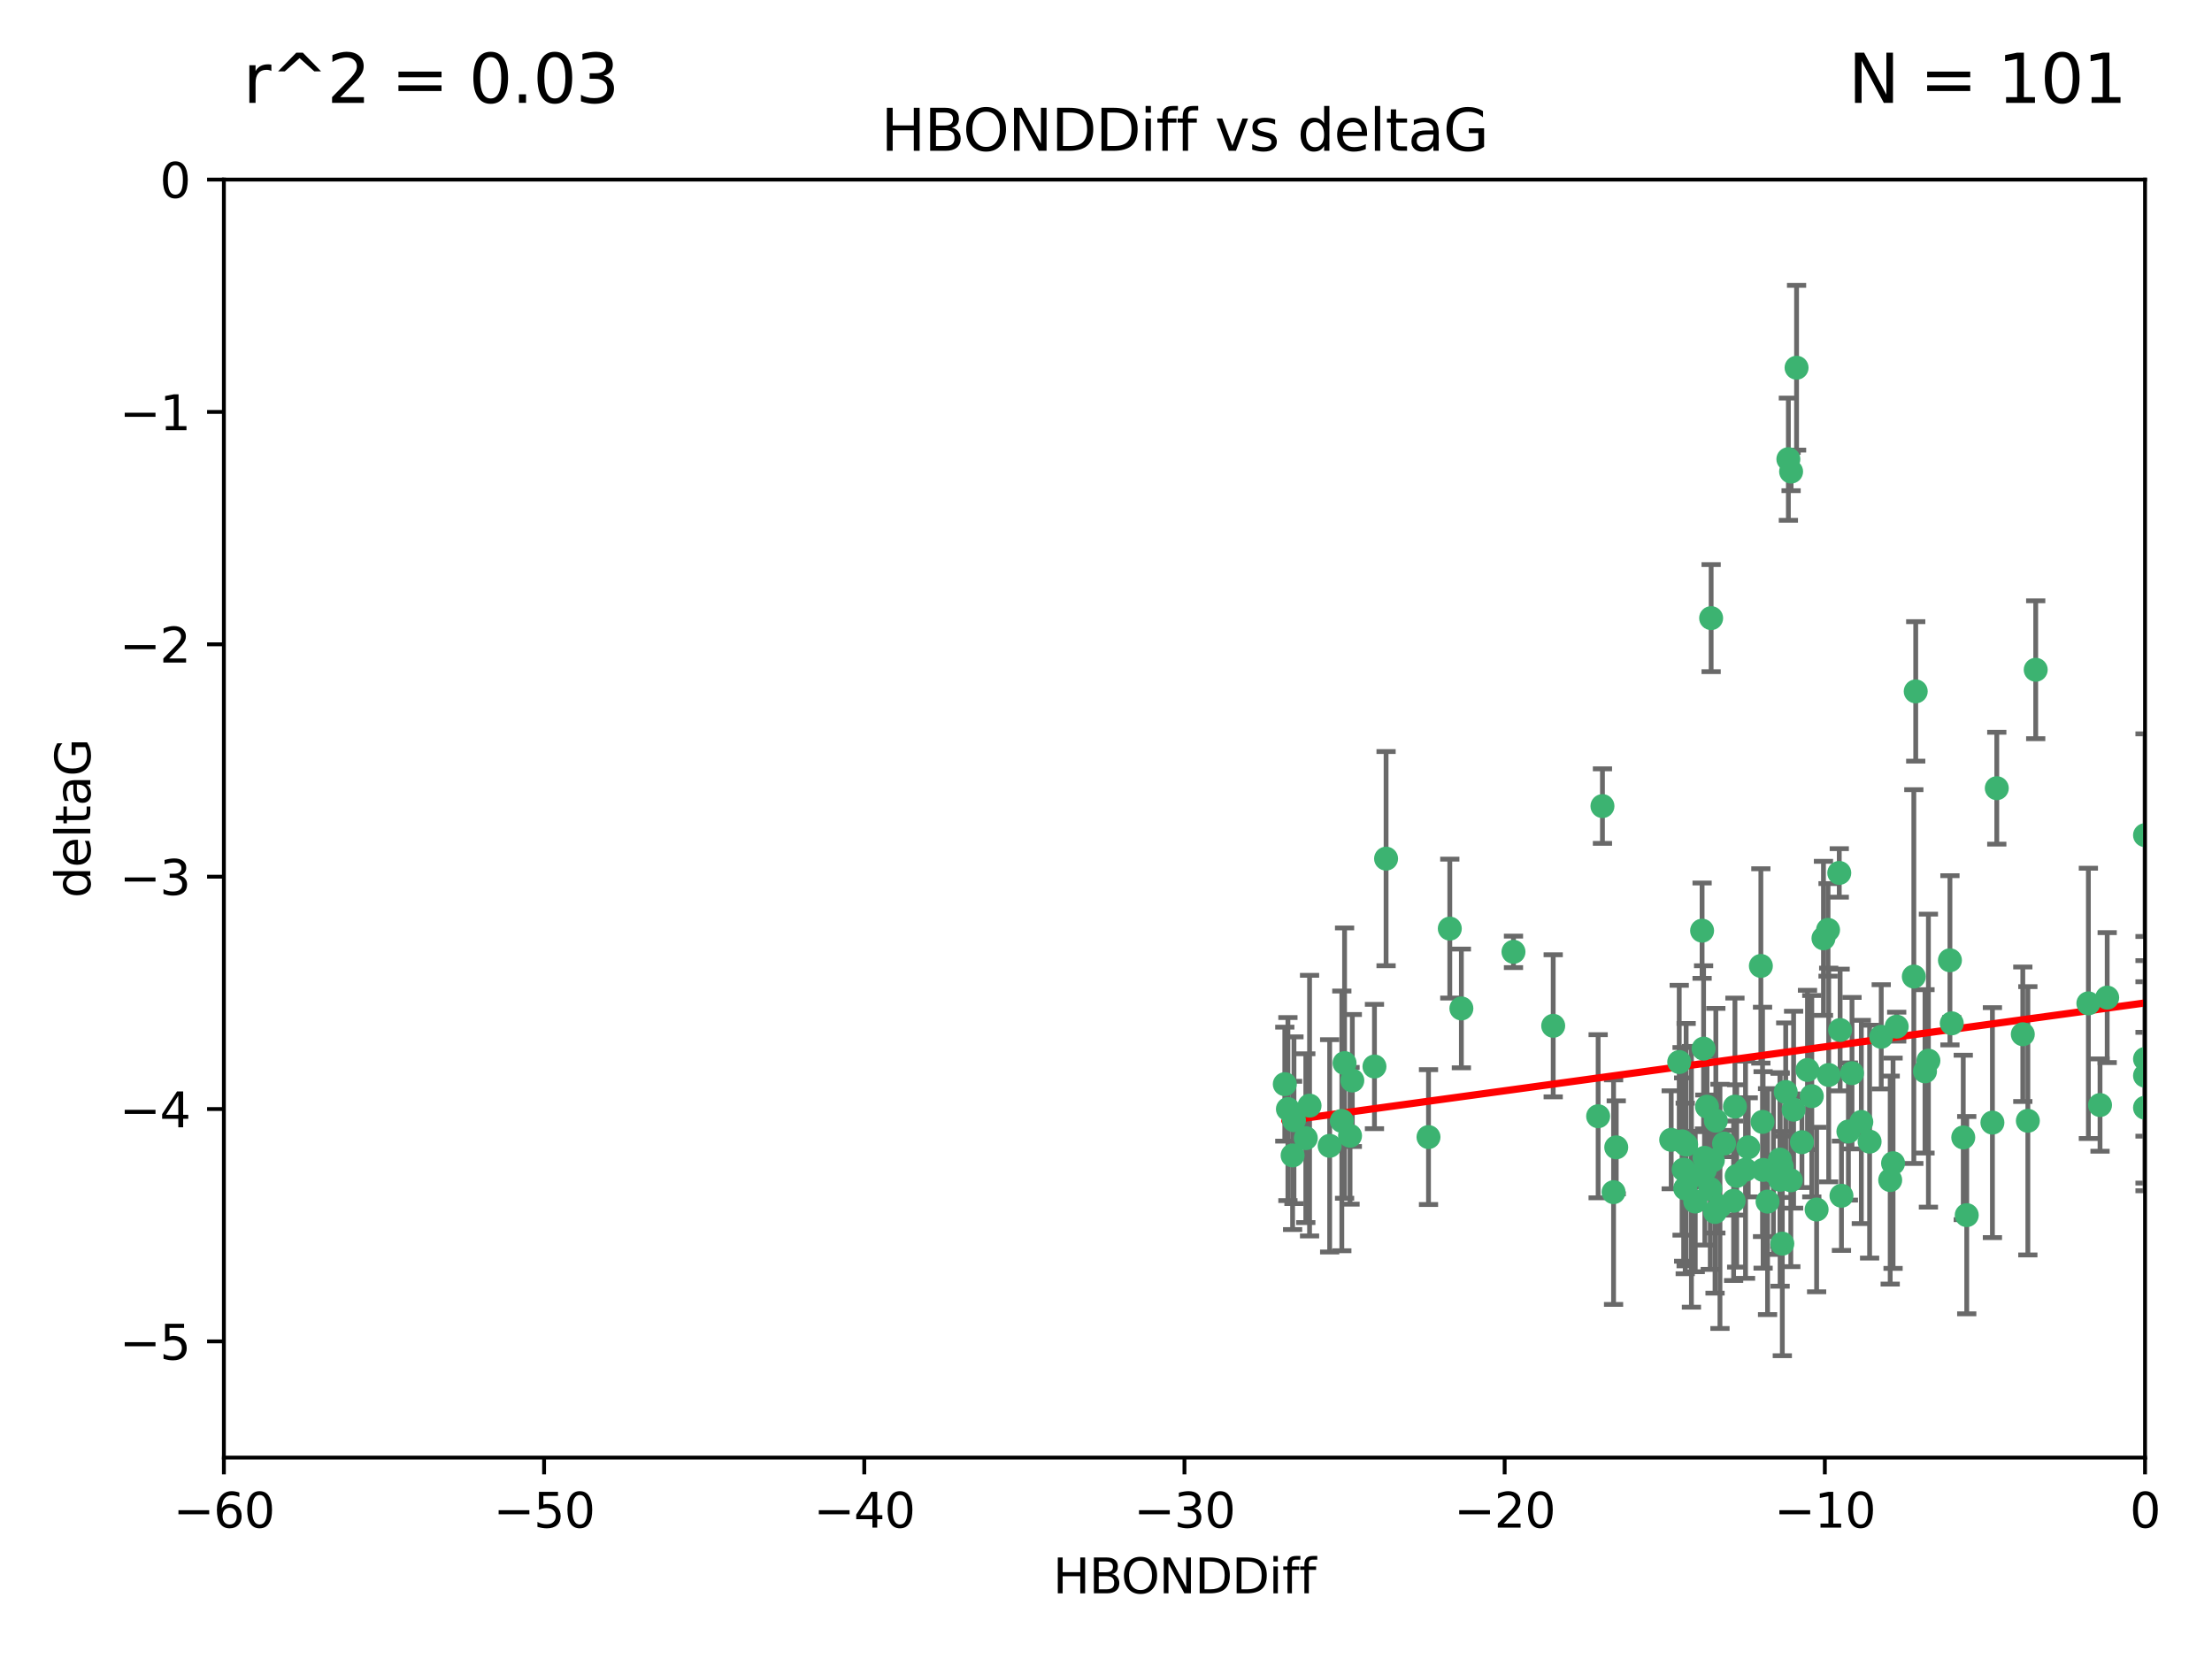 <?xml version="1.0" encoding="utf-8" standalone="no"?>
<!DOCTYPE svg PUBLIC "-//W3C//DTD SVG 1.1//EN"
  "http://www.w3.org/Graphics/SVG/1.1/DTD/svg11.dtd">
<svg xmlns:xlink="http://www.w3.org/1999/xlink" width="460.8pt" height="345.6pt" viewBox="0 0 460.8 345.6" xmlns="http://www.w3.org/2000/svg" version="1.1">
 <defs>
  <style type="text/css">*{stroke-linejoin: round; stroke-linecap: butt}</style>
 </defs>
 <g id="figure_1">
  <g id="patch_1">
   <path d="M 0 345.6 
L 460.8 345.6 
L 460.8 0 
L 0 0 
z
" style="fill: #ffffff"/>
  </g>
  <g id="axes_1">
   <g id="patch_2">
    <path d="M 46.64 303.64 
L 446.85 303.64 
L 446.85 37.411 
L 46.64 37.411 
z
" style="fill: #ffffff"/>
   </g>
   <g id="PathCollection_1">
    <defs>
     <path id="m67182b292a" d="M 0 1.118 
C 0.297 1.118 0.581 1 0.791 0.791 
C 1 0.581 1.118 0.297 1.118 0 
C 1.118 -0.297 1 -0.581 0.791 -0.791 
C 0.581 -1 0.297 -1.118 0 -1.118 
C -0.297 -1.118 -0.581 -1 -0.791 -0.791 
C -1 -0.581 -1.118 -0.297 -1.118 0 
C -1.118 0.297 -1 0.581 -0.791 0.791 
C -0.581 1 -0.297 1.118 0 1.118 
z
" style="stroke: #3cb371"/>
    </defs>
    <g clip-path="url(#p6e00dbe3ae)">
     <use xlink:href="#m67182b292a" x="364.189" y="239.011" style="fill: #3cb371; stroke: #3cb371"/>
     <use xlink:href="#m67182b292a" x="368.215" y="250.316" style="fill: #3cb371; stroke: #3cb371"/>
     <use xlink:href="#m67182b292a" x="373.059" y="245.88" style="fill: #3cb371; stroke: #3cb371"/>
     <use xlink:href="#m67182b292a" x="377.43" y="228.355" style="fill: #3cb371; stroke: #3cb371"/>
     <use xlink:href="#m67182b292a" x="373.64" y="231.167" style="fill: #3cb371; stroke: #3cb371"/>
     <use xlink:href="#m67182b292a" x="336.134" y="248.347" style="fill: #3cb371; stroke: #3cb371"/>
     <use xlink:href="#m67182b292a" x="272.022" y="237.101" style="fill: #3cb371; stroke: #3cb371"/>
     <use xlink:href="#m67182b292a" x="351.255" y="238.455" style="fill: #3cb371; stroke: #3cb371"/>
     <use xlink:href="#m67182b292a" x="352.356" y="245.151" style="fill: #3cb371; stroke: #3cb371"/>
     <use xlink:href="#m67182b292a" x="371.188" y="243.057" style="fill: #3cb371; stroke: #3cb371"/>
     <use xlink:href="#m67182b292a" x="336.694" y="239.012" style="fill: #3cb371; stroke: #3cb371"/>
     <use xlink:href="#m67182b292a" x="351.062" y="247.575" style="fill: #3cb371; stroke: #3cb371"/>
     <use xlink:href="#m67182b292a" x="361.781" y="244.971" style="fill: #3cb371; stroke: #3cb371"/>
     <use xlink:href="#m67182b292a" x="383.608" y="249.096" style="fill: #3cb371; stroke: #3cb371"/>
     <use xlink:href="#m67182b292a" x="269.556" y="233.364" style="fill: #3cb371; stroke: #3cb371"/>
     <use xlink:href="#m67182b292a" x="361.144" y="250.142" style="fill: #3cb371; stroke: #3cb371"/>
     <use xlink:href="#m67182b292a" x="350.738" y="243.641" style="fill: #3cb371; stroke: #3cb371"/>
     <use xlink:href="#m67182b292a" x="378.435" y="251.967" style="fill: #3cb371; stroke: #3cb371"/>
     <use xlink:href="#m67182b292a" x="280.099" y="221.462" style="fill: #3cb371; stroke: #3cb371"/>
     <use xlink:href="#m67182b292a" x="281.711" y="225.088" style="fill: #3cb371; stroke: #3cb371"/>
     <use xlink:href="#m67182b292a" x="332.922" y="232.534" style="fill: #3cb371; stroke: #3cb371"/>
     <use xlink:href="#m67182b292a" x="279.527" y="233.502" style="fill: #3cb371; stroke: #3cb371"/>
     <use xlink:href="#m67182b292a" x="361.418" y="230.526" style="fill: #3cb371; stroke: #3cb371"/>
     <use xlink:href="#m67182b292a" x="370.791" y="241.556" style="fill: #3cb371; stroke: #3cb371"/>
     <use xlink:href="#m67182b292a" x="348.14" y="237.443" style="fill: #3cb371; stroke: #3cb371"/>
     <use xlink:href="#m67182b292a" x="363.626" y="243.675" style="fill: #3cb371; stroke: #3cb371"/>
     <use xlink:href="#m67182b292a" x="281.237" y="236.602" style="fill: #3cb371; stroke: #3cb371"/>
     <use xlink:href="#m67182b292a" x="389.473" y="237.823" style="fill: #3cb371; stroke: #3cb371"/>
     <use xlink:href="#m67182b292a" x="276.992" y="238.695" style="fill: #3cb371; stroke: #3cb371"/>
     <use xlink:href="#m67182b292a" x="269.274" y="240.695" style="fill: #3cb371; stroke: #3cb371"/>
     <use xlink:href="#m67182b292a" x="288.745" y="178.869" style="fill: #3cb371; stroke: #3cb371"/>
     <use xlink:href="#m67182b292a" x="356.28" y="247.682" style="fill: #3cb371; stroke: #3cb371"/>
     <use xlink:href="#m67182b292a" x="358.301" y="251.31" style="fill: #3cb371; stroke: #3cb371"/>
     <use xlink:href="#m67182b292a" x="380.951" y="223.937" style="fill: #3cb371; stroke: #3cb371"/>
     <use xlink:href="#m67182b292a" x="355.151" y="243.739" style="fill: #3cb371; stroke: #3cb371"/>
     <use xlink:href="#m67182b292a" x="367.286" y="243.713" style="fill: #3cb371; stroke: #3cb371"/>
     <use xlink:href="#m67182b292a" x="393.763" y="245.83" style="fill: #3cb371; stroke: #3cb371"/>
     <use xlink:href="#m67182b292a" x="367.169" y="233.712" style="fill: #3cb371; stroke: #3cb371"/>
     <use xlink:href="#m67182b292a" x="383.331" y="214.57" style="fill: #3cb371; stroke: #3cb371"/>
     <use xlink:href="#m67182b292a" x="356.818" y="241.73" style="fill: #3cb371; stroke: #3cb371"/>
     <use xlink:href="#m67182b292a" x="375.375" y="237.937" style="fill: #3cb371; stroke: #3cb371"/>
     <use xlink:href="#m67182b292a" x="380.815" y="193.709" style="fill: #3cb371; stroke: #3cb371"/>
     <use xlink:href="#m67182b292a" x="370.83" y="245.769" style="fill: #3cb371; stroke: #3cb371"/>
     <use xlink:href="#m67182b292a" x="385.055" y="235.714" style="fill: #3cb371; stroke: #3cb371"/>
     <use xlink:href="#m67182b292a" x="369.439" y="244.088" style="fill: #3cb371; stroke: #3cb371"/>
     <use xlink:href="#m67182b292a" x="286.325" y="222.173" style="fill: #3cb371; stroke: #3cb371"/>
     <use xlink:href="#m67182b292a" x="371.289" y="259.074" style="fill: #3cb371; stroke: #3cb371"/>
     <use xlink:href="#m67182b292a" x="461.043" y="141.469" style="fill: #3cb371; stroke: #3cb371"/>
     <use xlink:href="#m67182b292a" x="374.258" y="76.602" style="fill: #3cb371; stroke: #3cb371"/>
     <use xlink:href="#m67182b292a" x="357.44" y="233.462" style="fill: #3cb371; stroke: #3cb371"/>
     <use xlink:href="#m67182b292a" x="355.078" y="241.193" style="fill: #3cb371; stroke: #3cb371"/>
     <use xlink:href="#m67182b292a" x="387.747" y="233.723" style="fill: #3cb371; stroke: #3cb371"/>
     <use xlink:href="#m67182b292a" x="357.274" y="252.481" style="fill: #3cb371; stroke: #3cb371"/>
     <use xlink:href="#m67182b292a" x="353.151" y="250.302" style="fill: #3cb371; stroke: #3cb371"/>
     <use xlink:href="#m67182b292a" x="385.806" y="223.559" style="fill: #3cb371; stroke: #3cb371"/>
     <use xlink:href="#m67182b292a" x="379.862" y="195.473" style="fill: #3cb371; stroke: #3cb371"/>
     <use xlink:href="#m67182b292a" x="354.578" y="193.873" style="fill: #3cb371; stroke: #3cb371"/>
     <use xlink:href="#m67182b292a" x="372.551" y="95.653" style="fill: #3cb371; stroke: #3cb371"/>
     <use xlink:href="#m67182b292a" x="302.019" y="193.444" style="fill: #3cb371; stroke: #3cb371"/>
     <use xlink:href="#m67182b292a" x="272.805" y="230.324" style="fill: #3cb371; stroke: #3cb371"/>
     <use xlink:href="#m67182b292a" x="359.153" y="238.222" style="fill: #3cb371; stroke: #3cb371"/>
     <use xlink:href="#m67182b292a" x="371.999" y="227.477" style="fill: #3cb371; stroke: #3cb371"/>
     <use xlink:href="#m67182b292a" x="350.408" y="237.76" style="fill: #3cb371; stroke: #3cb371"/>
     <use xlink:href="#m67182b292a" x="409.709" y="253.138" style="fill: #3cb371; stroke: #3cb371"/>
     <use xlink:href="#m67182b292a" x="354.889" y="218.451" style="fill: #3cb371; stroke: #3cb371"/>
     <use xlink:href="#m67182b292a" x="267.647" y="225.849" style="fill: #3cb371; stroke: #3cb371"/>
     <use xlink:href="#m67182b292a" x="437.474" y="230.202" style="fill: #3cb371; stroke: #3cb371"/>
     <use xlink:href="#m67182b292a" x="268.297" y="231.04" style="fill: #3cb371; stroke: #3cb371"/>
     <use xlink:href="#m67182b292a" x="356.461" y="128.766" style="fill: #3cb371; stroke: #3cb371"/>
     <use xlink:href="#m67182b292a" x="446.85" y="230.756" style="fill: #3cb371; stroke: #3cb371"/>
     <use xlink:href="#m67182b292a" x="304.431" y="210.077" style="fill: #3cb371; stroke: #3cb371"/>
     <use xlink:href="#m67182b292a" x="391.895" y="215.989" style="fill: #3cb371; stroke: #3cb371"/>
     <use xlink:href="#m67182b292a" x="415.968" y="164.196" style="fill: #3cb371; stroke: #3cb371"/>
     <use xlink:href="#m67182b292a" x="406.209" y="200.046" style="fill: #3cb371; stroke: #3cb371"/>
     <use xlink:href="#m67182b292a" x="398.685" y="203.435" style="fill: #3cb371; stroke: #3cb371"/>
     <use xlink:href="#m67182b292a" x="373.118" y="98.239" style="fill: #3cb371; stroke: #3cb371"/>
     <use xlink:href="#m67182b292a" x="323.561" y="213.695" style="fill: #3cb371; stroke: #3cb371"/>
     <use xlink:href="#m67182b292a" x="297.583" y="236.875" style="fill: #3cb371; stroke: #3cb371"/>
     <use xlink:href="#m67182b292a" x="355.603" y="230.536" style="fill: #3cb371; stroke: #3cb371"/>
     <use xlink:href="#m67182b292a" x="376.533" y="222.895" style="fill: #3cb371; stroke: #3cb371"/>
     <use xlink:href="#m67182b292a" x="424.077" y="139.522" style="fill: #3cb371; stroke: #3cb371"/>
     <use xlink:href="#m67182b292a" x="401.723" y="220.951" style="fill: #3cb371; stroke: #3cb371"/>
     <use xlink:href="#m67182b292a" x="399.08" y="144.029" style="fill: #3cb371; stroke: #3cb371"/>
     <use xlink:href="#m67182b292a" x="315.286" y="198.286" style="fill: #3cb371; stroke: #3cb371"/>
     <use xlink:href="#m67182b292a" x="383.153" y="181.846" style="fill: #3cb371; stroke: #3cb371"/>
     <use xlink:href="#m67182b292a" x="366.821" y="201.223" style="fill: #3cb371; stroke: #3cb371"/>
     <use xlink:href="#m67182b292a" x="401.013" y="223.183" style="fill: #3cb371; stroke: #3cb371"/>
     <use xlink:href="#m67182b292a" x="435.046" y="209.019" style="fill: #3cb371; stroke: #3cb371"/>
     <use xlink:href="#m67182b292a" x="438.965" y="207.82" style="fill: #3cb371; stroke: #3cb371"/>
     <use xlink:href="#m67182b292a" x="406.587" y="213.179" style="fill: #3cb371; stroke: #3cb371"/>
     <use xlink:href="#m67182b292a" x="422.439" y="233.481" style="fill: #3cb371; stroke: #3cb371"/>
     <use xlink:href="#m67182b292a" x="446.85" y="173.979" style="fill: #3cb371; stroke: #3cb371"/>
     <use xlink:href="#m67182b292a" x="349.815" y="221.242" style="fill: #3cb371; stroke: #3cb371"/>
     <use xlink:href="#m67182b292a" x="395.118" y="213.868" style="fill: #3cb371; stroke: #3cb371"/>
     <use xlink:href="#m67182b292a" x="408.983" y="236.948" style="fill: #3cb371; stroke: #3cb371"/>
     <use xlink:href="#m67182b292a" x="446.85" y="224.085" style="fill: #3cb371; stroke: #3cb371"/>
     <use xlink:href="#m67182b292a" x="394.36" y="242.322" style="fill: #3cb371; stroke: #3cb371"/>
     <use xlink:href="#m67182b292a" x="415.057" y="233.861" style="fill: #3cb371; stroke: #3cb371"/>
     <use xlink:href="#m67182b292a" x="421.387" y="215.451" style="fill: #3cb371; stroke: #3cb371"/>
     <use xlink:href="#m67182b292a" x="333.82" y="167.925" style="fill: #3cb371; stroke: #3cb371"/>
     <use xlink:href="#m67182b292a" x="446.85" y="220.6" style="fill: #3cb371; stroke: #3cb371"/>
    </g>
   </g>
   <g id="matplotlib.axis_1">
    <g id="xtick_1">
     <g id="line2d_1">
      <defs>
       <path id="m1cce42070f" d="M 0 0 
L 0 3.5 
" style="stroke: #000000; stroke-width: 0.8"/>
      </defs>
      <g>
       <use xlink:href="#m1cce42070f" x="46.64" y="303.64" style="stroke: #000000; stroke-width: 0.8"/>
      </g>
     </g>
     <g id="text_1">
      <!-- −60 -->
      <g transform="translate(36.088 318.238)scale(0.1 -0.1)">
       <defs>
        <path id="DejaVuSans-2212" d="M 678 2272 
L 4684 2272 
L 4684 1741 
L 678 1741 
L 678 2272 
z
" transform="scale(0.016)"/>
        <path id="DejaVuSans-36" d="M 2113 2584 
Q 1688 2584 1439 2293 
Q 1191 2003 1191 1497 
Q 1191 994 1439 701 
Q 1688 409 2113 409 
Q 2538 409 2786 701 
Q 3034 994 3034 1497 
Q 3034 2003 2786 2293 
Q 2538 2584 2113 2584 
z
M 3366 4563 
L 3366 3988 
Q 3128 4100 2886 4159 
Q 2644 4219 2406 4219 
Q 1781 4219 1451 3797 
Q 1122 3375 1075 2522 
Q 1259 2794 1537 2939 
Q 1816 3084 2150 3084 
Q 2853 3084 3261 2657 
Q 3669 2231 3669 1497 
Q 3669 778 3244 343 
Q 2819 -91 2113 -91 
Q 1303 -91 875 529 
Q 447 1150 447 2328 
Q 447 3434 972 4092 
Q 1497 4750 2381 4750 
Q 2619 4750 2861 4703 
Q 3103 4656 3366 4563 
z
" transform="scale(0.016)"/>
        <path id="DejaVuSans-30" d="M 2034 4250 
Q 1547 4250 1301 3770 
Q 1056 3291 1056 2328 
Q 1056 1369 1301 889 
Q 1547 409 2034 409 
Q 2525 409 2770 889 
Q 3016 1369 3016 2328 
Q 3016 3291 2770 3770 
Q 2525 4250 2034 4250 
z
M 2034 4750 
Q 2819 4750 3233 4129 
Q 3647 3509 3647 2328 
Q 3647 1150 3233 529 
Q 2819 -91 2034 -91 
Q 1250 -91 836 529 
Q 422 1150 422 2328 
Q 422 3509 836 4129 
Q 1250 4750 2034 4750 
z
" transform="scale(0.016)"/>
       </defs>
       <use xlink:href="#DejaVuSans-2212"/>
       <use xlink:href="#DejaVuSans-36" x="83.789"/>
       <use xlink:href="#DejaVuSans-30" x="147.412"/>
      </g>
     </g>
    </g>
    <g id="xtick_2">
     <g id="line2d_2">
      <g>
       <use xlink:href="#m1cce42070f" x="113.342" y="303.64" style="stroke: #000000; stroke-width: 0.8"/>
      </g>
     </g>
     <g id="text_2">
      <!-- −50 -->
      <g transform="translate(102.789 318.238)scale(0.1 -0.1)">
       <defs>
        <path id="DejaVuSans-35" d="M 691 4666 
L 3169 4666 
L 3169 4134 
L 1269 4134 
L 1269 2991 
Q 1406 3038 1543 3061 
Q 1681 3084 1819 3084 
Q 2600 3084 3056 2656 
Q 3513 2228 3513 1497 
Q 3513 744 3044 326 
Q 2575 -91 1722 -91 
Q 1428 -91 1123 -41 
Q 819 9 494 109 
L 494 744 
Q 775 591 1075 516 
Q 1375 441 1709 441 
Q 2250 441 2565 725 
Q 2881 1009 2881 1497 
Q 2881 1984 2565 2268 
Q 2250 2553 1709 2553 
Q 1456 2553 1204 2497 
Q 953 2441 691 2322 
L 691 4666 
z
" transform="scale(0.016)"/>
       </defs>
       <use xlink:href="#DejaVuSans-2212"/>
       <use xlink:href="#DejaVuSans-35" x="83.789"/>
       <use xlink:href="#DejaVuSans-30" x="147.412"/>
      </g>
     </g>
    </g>
    <g id="xtick_3">
     <g id="line2d_3">
      <g>
       <use xlink:href="#m1cce42070f" x="180.043" y="303.64" style="stroke: #000000; stroke-width: 0.8"/>
      </g>
     </g>
     <g id="text_3">
      <!-- −40 -->
      <g transform="translate(169.491 318.238)scale(0.1 -0.1)">
       <defs>
        <path id="DejaVuSans-34" d="M 2419 4116 
L 825 1625 
L 2419 1625 
L 2419 4116 
z
M 2253 4666 
L 3047 4666 
L 3047 1625 
L 3713 1625 
L 3713 1100 
L 3047 1100 
L 3047 0 
L 2419 0 
L 2419 1100 
L 313 1100 
L 313 1709 
L 2253 4666 
z
" transform="scale(0.016)"/>
       </defs>
       <use xlink:href="#DejaVuSans-2212"/>
       <use xlink:href="#DejaVuSans-34" x="83.789"/>
       <use xlink:href="#DejaVuSans-30" x="147.412"/>
      </g>
     </g>
    </g>
    <g id="xtick_4">
     <g id="line2d_4">
      <g>
       <use xlink:href="#m1cce42070f" x="246.745" y="303.64" style="stroke: #000000; stroke-width: 0.8"/>
      </g>
     </g>
     <g id="text_4">
      <!-- −30 -->
      <g transform="translate(236.193 318.238)scale(0.1 -0.1)">
       <defs>
        <path id="DejaVuSans-33" d="M 2597 2516 
Q 3050 2419 3304 2112 
Q 3559 1806 3559 1356 
Q 3559 666 3084 287 
Q 2609 -91 1734 -91 
Q 1441 -91 1130 -33 
Q 819 25 488 141 
L 488 750 
Q 750 597 1062 519 
Q 1375 441 1716 441 
Q 2309 441 2620 675 
Q 2931 909 2931 1356 
Q 2931 1769 2642 2001 
Q 2353 2234 1838 2234 
L 1294 2234 
L 1294 2753 
L 1863 2753 
Q 2328 2753 2575 2939 
Q 2822 3125 2822 3475 
Q 2822 3834 2567 4026 
Q 2313 4219 1838 4219 
Q 1578 4219 1281 4162 
Q 984 4106 628 3988 
L 628 4550 
Q 988 4650 1302 4700 
Q 1616 4750 1894 4750 
Q 2613 4750 3031 4423 
Q 3450 4097 3450 3541 
Q 3450 3153 3228 2886 
Q 3006 2619 2597 2516 
z
" transform="scale(0.016)"/>
       </defs>
       <use xlink:href="#DejaVuSans-2212"/>
       <use xlink:href="#DejaVuSans-33" x="83.789"/>
       <use xlink:href="#DejaVuSans-30" x="147.412"/>
      </g>
     </g>
    </g>
    <g id="xtick_5">
     <g id="line2d_5">
      <g>
       <use xlink:href="#m1cce42070f" x="313.447" y="303.64" style="stroke: #000000; stroke-width: 0.8"/>
      </g>
     </g>
     <g id="text_5">
      <!-- −20 -->
      <g transform="translate(302.894 318.238)scale(0.1 -0.1)">
       <defs>
        <path id="DejaVuSans-32" d="M 1228 531 
L 3431 531 
L 3431 0 
L 469 0 
L 469 531 
Q 828 903 1448 1529 
Q 2069 2156 2228 2338 
Q 2531 2678 2651 2914 
Q 2772 3150 2772 3378 
Q 2772 3750 2511 3984 
Q 2250 4219 1831 4219 
Q 1534 4219 1204 4116 
Q 875 4013 500 3803 
L 500 4441 
Q 881 4594 1212 4672 
Q 1544 4750 1819 4750 
Q 2544 4750 2975 4387 
Q 3406 4025 3406 3419 
Q 3406 3131 3298 2873 
Q 3191 2616 2906 2266 
Q 2828 2175 2409 1742 
Q 1991 1309 1228 531 
z
" transform="scale(0.016)"/>
       </defs>
       <use xlink:href="#DejaVuSans-2212"/>
       <use xlink:href="#DejaVuSans-32" x="83.789"/>
       <use xlink:href="#DejaVuSans-30" x="147.412"/>
      </g>
     </g>
    </g>
    <g id="xtick_6">
     <g id="line2d_6">
      <g>
       <use xlink:href="#m1cce42070f" x="380.148" y="303.64" style="stroke: #000000; stroke-width: 0.8"/>
      </g>
     </g>
     <g id="text_6">
      <!-- −10 -->
      <g transform="translate(369.596 318.238)scale(0.1 -0.1)">
       <defs>
        <path id="DejaVuSans-31" d="M 794 531 
L 1825 531 
L 1825 4091 
L 703 3866 
L 703 4441 
L 1819 4666 
L 2450 4666 
L 2450 531 
L 3481 531 
L 3481 0 
L 794 0 
L 794 531 
z
" transform="scale(0.016)"/>
       </defs>
       <use xlink:href="#DejaVuSans-2212"/>
       <use xlink:href="#DejaVuSans-31" x="83.789"/>
       <use xlink:href="#DejaVuSans-30" x="147.412"/>
      </g>
     </g>
    </g>
    <g id="xtick_7">
     <g id="line2d_7">
      <g>
       <use xlink:href="#m1cce42070f" x="446.85" y="303.64" style="stroke: #000000; stroke-width: 0.8"/>
      </g>
     </g>
     <g id="text_7">
      <!-- 0 -->
      <g transform="translate(443.669 318.238)scale(0.1 -0.1)">
       <use xlink:href="#DejaVuSans-30"/>
      </g>
     </g>
    </g>
    <g id="text_8">
     <!-- HBONDDiff -->
     <g transform="translate(219.356 331.917)scale(0.1 -0.1)">
      <defs>
       <path id="DejaVuSans-48" d="M 628 4666 
L 1259 4666 
L 1259 2753 
L 3553 2753 
L 3553 4666 
L 4184 4666 
L 4184 0 
L 3553 0 
L 3553 2222 
L 1259 2222 
L 1259 0 
L 628 0 
L 628 4666 
z
" transform="scale(0.016)"/>
       <path id="DejaVuSans-42" d="M 1259 2228 
L 1259 519 
L 2272 519 
Q 2781 519 3026 730 
Q 3272 941 3272 1375 
Q 3272 1813 3026 2020 
Q 2781 2228 2272 2228 
L 1259 2228 
z
M 1259 4147 
L 1259 2741 
L 2194 2741 
Q 2656 2741 2882 2914 
Q 3109 3088 3109 3444 
Q 3109 3797 2882 3972 
Q 2656 4147 2194 4147 
L 1259 4147 
z
M 628 4666 
L 2241 4666 
Q 2963 4666 3353 4366 
Q 3744 4066 3744 3513 
Q 3744 3084 3544 2831 
Q 3344 2578 2956 2516 
Q 3422 2416 3680 2098 
Q 3938 1781 3938 1306 
Q 3938 681 3513 340 
Q 3088 0 2303 0 
L 628 0 
L 628 4666 
z
" transform="scale(0.016)"/>
       <path id="DejaVuSans-4f" d="M 2522 4238 
Q 1834 4238 1429 3725 
Q 1025 3213 1025 2328 
Q 1025 1447 1429 934 
Q 1834 422 2522 422 
Q 3209 422 3611 934 
Q 4013 1447 4013 2328 
Q 4013 3213 3611 3725 
Q 3209 4238 2522 4238 
z
M 2522 4750 
Q 3503 4750 4090 4092 
Q 4678 3434 4678 2328 
Q 4678 1225 4090 567 
Q 3503 -91 2522 -91 
Q 1538 -91 948 565 
Q 359 1222 359 2328 
Q 359 3434 948 4092 
Q 1538 4750 2522 4750 
z
" transform="scale(0.016)"/>
       <path id="DejaVuSans-4e" d="M 628 4666 
L 1478 4666 
L 3547 763 
L 3547 4666 
L 4159 4666 
L 4159 0 
L 3309 0 
L 1241 3903 
L 1241 0 
L 628 0 
L 628 4666 
z
" transform="scale(0.016)"/>
       <path id="DejaVuSans-44" d="M 1259 4147 
L 1259 519 
L 2022 519 
Q 2988 519 3436 956 
Q 3884 1394 3884 2338 
Q 3884 3275 3436 3711 
Q 2988 4147 2022 4147 
L 1259 4147 
z
M 628 4666 
L 1925 4666 
Q 3281 4666 3915 4102 
Q 4550 3538 4550 2338 
Q 4550 1131 3912 565 
Q 3275 0 1925 0 
L 628 0 
L 628 4666 
z
" transform="scale(0.016)"/>
       <path id="DejaVuSans-69" d="M 603 3500 
L 1178 3500 
L 1178 0 
L 603 0 
L 603 3500 
z
M 603 4863 
L 1178 4863 
L 1178 4134 
L 603 4134 
L 603 4863 
z
" transform="scale(0.016)"/>
       <path id="DejaVuSans-66" d="M 2375 4863 
L 2375 4384 
L 1825 4384 
Q 1516 4384 1395 4259 
Q 1275 4134 1275 3809 
L 1275 3500 
L 2222 3500 
L 2222 3053 
L 1275 3053 
L 1275 0 
L 697 0 
L 697 3053 
L 147 3053 
L 147 3500 
L 697 3500 
L 697 3744 
Q 697 4328 969 4595 
Q 1241 4863 1831 4863 
L 2375 4863 
z
" transform="scale(0.016)"/>
      </defs>
      <use xlink:href="#DejaVuSans-48"/>
      <use xlink:href="#DejaVuSans-42" x="75.195"/>
      <use xlink:href="#DejaVuSans-4f" x="142.049"/>
      <use xlink:href="#DejaVuSans-4e" x="220.76"/>
      <use xlink:href="#DejaVuSans-44" x="295.564"/>
      <use xlink:href="#DejaVuSans-44" x="372.566"/>
      <use xlink:href="#DejaVuSans-69" x="449.568"/>
      <use xlink:href="#DejaVuSans-66" x="477.352"/>
      <use xlink:href="#DejaVuSans-66" x="512.557"/>
     </g>
    </g>
   </g>
   <g id="matplotlib.axis_2">
    <g id="ytick_1">
     <g id="line2d_8">
      <defs>
       <path id="m46f69bc6d5" d="M 0 0 
L -3.5 0 
" style="stroke: #000000; stroke-width: 0.8"/>
      </defs>
      <g>
       <use xlink:href="#m46f69bc6d5" x="46.64" y="279.437" style="stroke: #000000; stroke-width: 0.8"/>
      </g>
     </g>
     <g id="text_9">
      <!-- −5 -->
      <g transform="translate(24.898 283.237)scale(0.1 -0.1)">
       <use xlink:href="#DejaVuSans-2212"/>
       <use xlink:href="#DejaVuSans-35" x="83.789"/>
      </g>
     </g>
    </g>
    <g id="ytick_2">
     <g id="line2d_9">
      <g>
       <use xlink:href="#m46f69bc6d5" x="46.64" y="231.032" style="stroke: #000000; stroke-width: 0.8"/>
      </g>
     </g>
     <g id="text_10">
      <!-- −4 -->
      <g transform="translate(24.898 234.831)scale(0.1 -0.1)">
       <use xlink:href="#DejaVuSans-2212"/>
       <use xlink:href="#DejaVuSans-34" x="83.789"/>
      </g>
     </g>
    </g>
    <g id="ytick_3">
     <g id="line2d_10">
      <g>
       <use xlink:href="#m46f69bc6d5" x="46.64" y="182.627" style="stroke: #000000; stroke-width: 0.8"/>
      </g>
     </g>
     <g id="text_11">
      <!-- −3 -->
      <g transform="translate(24.898 186.426)scale(0.1 -0.1)">
       <use xlink:href="#DejaVuSans-2212"/>
       <use xlink:href="#DejaVuSans-33" x="83.789"/>
      </g>
     </g>
    </g>
    <g id="ytick_4">
     <g id="line2d_11">
      <g>
       <use xlink:href="#m46f69bc6d5" x="46.64" y="134.222" style="stroke: #000000; stroke-width: 0.8"/>
      </g>
     </g>
     <g id="text_12">
      <!-- −2 -->
      <g transform="translate(24.898 138.021)scale(0.1 -0.1)">
       <use xlink:href="#DejaVuSans-2212"/>
       <use xlink:href="#DejaVuSans-32" x="83.789"/>
      </g>
     </g>
    </g>
    <g id="ytick_5">
     <g id="line2d_12">
      <g>
       <use xlink:href="#m46f69bc6d5" x="46.64" y="85.816" style="stroke: #000000; stroke-width: 0.8"/>
      </g>
     </g>
     <g id="text_13">
      <!-- −1 -->
      <g transform="translate(24.898 89.616)scale(0.1 -0.1)">
       <use xlink:href="#DejaVuSans-2212"/>
       <use xlink:href="#DejaVuSans-31" x="83.789"/>
      </g>
     </g>
    </g>
    <g id="ytick_6">
     <g id="line2d_13">
      <g>
       <use xlink:href="#m46f69bc6d5" x="46.64" y="37.411" style="stroke: #000000; stroke-width: 0.8"/>
      </g>
     </g>
     <g id="text_14">
      <!-- 0 -->
      <g transform="translate(33.278 41.21)scale(0.1 -0.1)">
       <use xlink:href="#DejaVuSans-30"/>
      </g>
     </g>
    </g>
    <g id="text_15">
     <!-- deltaG -->
     <g transform="translate(18.818 187.064)rotate(-90)scale(0.1 -0.1)">
      <defs>
       <path id="DejaVuSans-64" d="M 2906 2969 
L 2906 4863 
L 3481 4863 
L 3481 0 
L 2906 0 
L 2906 525 
Q 2725 213 2448 61 
Q 2172 -91 1784 -91 
Q 1150 -91 751 415 
Q 353 922 353 1747 
Q 353 2572 751 3078 
Q 1150 3584 1784 3584 
Q 2172 3584 2448 3432 
Q 2725 3281 2906 2969 
z
M 947 1747 
Q 947 1113 1208 752 
Q 1469 391 1925 391 
Q 2381 391 2643 752 
Q 2906 1113 2906 1747 
Q 2906 2381 2643 2742 
Q 2381 3103 1925 3103 
Q 1469 3103 1208 2742 
Q 947 2381 947 1747 
z
" transform="scale(0.016)"/>
       <path id="DejaVuSans-65" d="M 3597 1894 
L 3597 1613 
L 953 1613 
Q 991 1019 1311 708 
Q 1631 397 2203 397 
Q 2534 397 2845 478 
Q 3156 559 3463 722 
L 3463 178 
Q 3153 47 2828 -22 
Q 2503 -91 2169 -91 
Q 1331 -91 842 396 
Q 353 884 353 1716 
Q 353 2575 817 3079 
Q 1281 3584 2069 3584 
Q 2775 3584 3186 3129 
Q 3597 2675 3597 1894 
z
M 3022 2063 
Q 3016 2534 2758 2815 
Q 2500 3097 2075 3097 
Q 1594 3097 1305 2825 
Q 1016 2553 972 2059 
L 3022 2063 
z
" transform="scale(0.016)"/>
       <path id="DejaVuSans-6c" d="M 603 4863 
L 1178 4863 
L 1178 0 
L 603 0 
L 603 4863 
z
" transform="scale(0.016)"/>
       <path id="DejaVuSans-74" d="M 1172 4494 
L 1172 3500 
L 2356 3500 
L 2356 3053 
L 1172 3053 
L 1172 1153 
Q 1172 725 1289 603 
Q 1406 481 1766 481 
L 2356 481 
L 2356 0 
L 1766 0 
Q 1100 0 847 248 
Q 594 497 594 1153 
L 594 3053 
L 172 3053 
L 172 3500 
L 594 3500 
L 594 4494 
L 1172 4494 
z
" transform="scale(0.016)"/>
       <path id="DejaVuSans-61" d="M 2194 1759 
Q 1497 1759 1228 1600 
Q 959 1441 959 1056 
Q 959 750 1161 570 
Q 1363 391 1709 391 
Q 2188 391 2477 730 
Q 2766 1069 2766 1631 
L 2766 1759 
L 2194 1759 
z
M 3341 1997 
L 3341 0 
L 2766 0 
L 2766 531 
Q 2569 213 2275 61 
Q 1981 -91 1556 -91 
Q 1019 -91 701 211 
Q 384 513 384 1019 
Q 384 1609 779 1909 
Q 1175 2209 1959 2209 
L 2766 2209 
L 2766 2266 
Q 2766 2663 2505 2880 
Q 2244 3097 1772 3097 
Q 1472 3097 1187 3025 
Q 903 2953 641 2809 
L 641 3341 
Q 956 3463 1253 3523 
Q 1550 3584 1831 3584 
Q 2591 3584 2966 3190 
Q 3341 2797 3341 1997 
z
" transform="scale(0.016)"/>
       <path id="DejaVuSans-47" d="M 3809 666 
L 3809 1919 
L 2778 1919 
L 2778 2438 
L 4434 2438 
L 4434 434 
Q 4069 175 3628 42 
Q 3188 -91 2688 -91 
Q 1594 -91 976 548 
Q 359 1188 359 2328 
Q 359 3472 976 4111 
Q 1594 4750 2688 4750 
Q 3144 4750 3555 4637 
Q 3966 4525 4313 4306 
L 4313 3634 
Q 3963 3931 3569 4081 
Q 3175 4231 2741 4231 
Q 1884 4231 1454 3753 
Q 1025 3275 1025 2328 
Q 1025 1384 1454 906 
Q 1884 428 2741 428 
Q 3075 428 3337 486 
Q 3600 544 3809 666 
z
" transform="scale(0.016)"/>
      </defs>
      <use xlink:href="#DejaVuSans-64"/>
      <use xlink:href="#DejaVuSans-65" x="63.477"/>
      <use xlink:href="#DejaVuSans-6c" x="125"/>
      <use xlink:href="#DejaVuSans-74" x="152.783"/>
      <use xlink:href="#DejaVuSans-61" x="191.992"/>
      <use xlink:href="#DejaVuSans-47" x="253.271"/>
     </g>
    </g>
   </g>
   <g id="LineCollection_1">
    <path d="M 364.189 249.332 
L 364.189 228.691 
" clip-path="url(#p6e00dbe3ae)" style="fill: none; stroke: #696969"/>
    <path d="M 368.215 273.851 
L 368.215 226.78 
" clip-path="url(#p6e00dbe3ae)" style="fill: none; stroke: #696969"/>
    <path d="M 373.059 263.87 
L 373.059 227.891 
" clip-path="url(#p6e00dbe3ae)" style="fill: none; stroke: #696969"/>
    <path d="M 377.43 249.329 
L 377.43 207.382 
" clip-path="url(#p6e00dbe3ae)" style="fill: none; stroke: #696969"/>
    <path d="M 373.64 251.678 
L 373.64 210.656 
" clip-path="url(#p6e00dbe3ae)" style="fill: none; stroke: #696969"/>
    <path d="M 336.134 271.729 
L 336.134 224.965 
" clip-path="url(#p6e00dbe3ae)" style="fill: none; stroke: #696969"/>
    <path d="M 272.022 254.682 
L 272.022 219.519 
" clip-path="url(#p6e00dbe3ae)" style="fill: none; stroke: #696969"/>
    <path d="M 351.255 263.702 
L 351.255 213.208 
" clip-path="url(#p6e00dbe3ae)" style="fill: none; stroke: #696969"/>
    <path d="M 352.356 272.312 
L 352.356 217.99 
" clip-path="url(#p6e00dbe3ae)" style="fill: none; stroke: #696969"/>
    <path d="M 371.188 249.446 
L 371.188 236.669 
" clip-path="url(#p6e00dbe3ae)" style="fill: none; stroke: #696969"/>
    <path d="M 336.694 248.696 
L 336.694 229.327 
" clip-path="url(#p6e00dbe3ae)" style="fill: none; stroke: #696969"/>
    <path d="M 351.062 265.34 
L 351.062 229.81 
" clip-path="url(#p6e00dbe3ae)" style="fill: none; stroke: #696969"/>
    <path d="M 361.781 263.96 
L 361.781 225.982 
" clip-path="url(#p6e00dbe3ae)" style="fill: none; stroke: #696969"/>
    <path d="M 383.608 260.481 
L 383.608 237.71 
" clip-path="url(#p6e00dbe3ae)" style="fill: none; stroke: #696969"/>
    <path d="M 269.556 250.731 
L 269.556 215.997 
" clip-path="url(#p6e00dbe3ae)" style="fill: none; stroke: #696969"/>
    <path d="M 361.144 266.753 
L 361.144 233.531 
" clip-path="url(#p6e00dbe3ae)" style="fill: none; stroke: #696969"/>
    <path d="M 350.738 262.737 
L 350.738 224.544 
" clip-path="url(#p6e00dbe3ae)" style="fill: none; stroke: #696969"/>
    <path d="M 378.435 269.097 
L 378.435 234.836 
" clip-path="url(#p6e00dbe3ae)" style="fill: none; stroke: #696969"/>
    <path d="M 280.099 249.617 
L 280.099 193.307 
" clip-path="url(#p6e00dbe3ae)" style="fill: none; stroke: #696969"/>
    <path d="M 281.711 238.836 
L 281.711 211.34 
" clip-path="url(#p6e00dbe3ae)" style="fill: none; stroke: #696969"/>
    <path d="M 332.922 249.526 
L 332.922 215.542 
" clip-path="url(#p6e00dbe3ae)" style="fill: none; stroke: #696969"/>
    <path d="M 279.527 260.554 
L 279.527 206.45 
" clip-path="url(#p6e00dbe3ae)" style="fill: none; stroke: #696969"/>
    <path d="M 361.418 253.132 
L 361.418 207.921 
" clip-path="url(#p6e00dbe3ae)" style="fill: none; stroke: #696969"/>
    <path d="M 370.791 259.663 
L 370.791 223.449 
" clip-path="url(#p6e00dbe3ae)" style="fill: none; stroke: #696969"/>
    <path d="M 348.14 247.65 
L 348.14 227.236 
" clip-path="url(#p6e00dbe3ae)" style="fill: none; stroke: #696969"/>
    <path d="M 363.626 266.303 
L 363.626 221.048 
" clip-path="url(#p6e00dbe3ae)" style="fill: none; stroke: #696969"/>
    <path d="M 281.237 250.846 
L 281.237 222.359 
" clip-path="url(#p6e00dbe3ae)" style="fill: none; stroke: #696969"/>
    <path d="M 389.473 262.077 
L 389.473 213.568 
" clip-path="url(#p6e00dbe3ae)" style="fill: none; stroke: #696969"/>
    <path d="M 276.992 260.812 
L 276.992 216.578 
" clip-path="url(#p6e00dbe3ae)" style="fill: none; stroke: #696969"/>
    <path d="M 269.274 256.139 
L 269.274 225.251 
" clip-path="url(#p6e00dbe3ae)" style="fill: none; stroke: #696969"/>
    <path d="M 288.745 201.178 
L 288.745 156.56 
" clip-path="url(#p6e00dbe3ae)" style="fill: none; stroke: #696969"/>
    <path d="M 356.28 264.439 
L 356.28 230.926 
" clip-path="url(#p6e00dbe3ae)" style="fill: none; stroke: #696969"/>
    <path d="M 358.301 276.746 
L 358.301 225.873 
" clip-path="url(#p6e00dbe3ae)" style="fill: none; stroke: #696969"/>
    <path d="M 380.951 246.2 
L 380.951 201.674 
" clip-path="url(#p6e00dbe3ae)" style="fill: none; stroke: #696969"/>
    <path d="M 355.151 259.37 
L 355.151 228.107 
" clip-path="url(#p6e00dbe3ae)" style="fill: none; stroke: #696969"/>
    <path d="M 367.286 264.178 
L 367.286 223.248 
" clip-path="url(#p6e00dbe3ae)" style="fill: none; stroke: #696969"/>
    <path d="M 393.763 267.497 
L 393.763 224.162 
" clip-path="url(#p6e00dbe3ae)" style="fill: none; stroke: #696969"/>
    <path d="M 367.169 257.598 
L 367.169 209.826 
" clip-path="url(#p6e00dbe3ae)" style="fill: none; stroke: #696969"/>
    <path d="M 383.331 227.251 
L 383.331 201.889 
" clip-path="url(#p6e00dbe3ae)" style="fill: none; stroke: #696969"/>
    <path d="M 356.818 249.557 
L 356.818 233.903 
" clip-path="url(#p6e00dbe3ae)" style="fill: none; stroke: #696969"/>
    <path d="M 375.375 247.386 
L 375.375 228.488 
" clip-path="url(#p6e00dbe3ae)" style="fill: none; stroke: #696969"/>
    <path d="M 380.815 203.348 
L 380.815 184.071 
" clip-path="url(#p6e00dbe3ae)" style="fill: none; stroke: #696969"/>
    <path d="M 370.83 267.941 
L 370.83 223.597 
" clip-path="url(#p6e00dbe3ae)" style="fill: none; stroke: #696969"/>
    <path d="M 385.055 250 
L 385.055 221.428 
" clip-path="url(#p6e00dbe3ae)" style="fill: none; stroke: #696969"/>
    <path d="M 369.439 261.318 
L 369.439 226.858 
" clip-path="url(#p6e00dbe3ae)" style="fill: none; stroke: #696969"/>
    <path d="M 286.325 235.121 
L 286.325 209.225 
" clip-path="url(#p6e00dbe3ae)" style="fill: none; stroke: #696969"/>
    <path d="M 371.289 282.417 
L 371.289 235.732 
" clip-path="url(#p6e00dbe3ae)" style="fill: none; stroke: #696969"/>
    <path d="M 461.043 146.137 
L 461.043 136.802 
" clip-path="url(#p6e00dbe3ae)" style="fill: none; stroke: #696969"/>
    <path d="M 374.258 93.762 
L 374.258 59.442 
" clip-path="url(#p6e00dbe3ae)" style="fill: none; stroke: #696969"/>
    <path d="M 357.44 256.854 
L 357.44 210.07 
" clip-path="url(#p6e00dbe3ae)" style="fill: none; stroke: #696969"/>
    <path d="M 355.078 247.22 
L 355.078 235.166 
" clip-path="url(#p6e00dbe3ae)" style="fill: none; stroke: #696969"/>
    <path d="M 387.747 254.896 
L 387.747 212.549 
" clip-path="url(#p6e00dbe3ae)" style="fill: none; stroke: #696969"/>
    <path d="M 357.274 269.381 
L 357.274 235.581 
" clip-path="url(#p6e00dbe3ae)" style="fill: none; stroke: #696969"/>
    <path d="M 353.151 264.925 
L 353.151 235.679 
" clip-path="url(#p6e00dbe3ae)" style="fill: none; stroke: #696969"/>
    <path d="M 385.806 239.336 
L 385.806 207.781 
" clip-path="url(#p6e00dbe3ae)" style="fill: none; stroke: #696969"/>
    <path d="M 379.862 211.518 
L 379.862 179.428 
" clip-path="url(#p6e00dbe3ae)" style="fill: none; stroke: #696969"/>
    <path d="M 354.578 203.802 
L 354.578 183.944 
" clip-path="url(#p6e00dbe3ae)" style="fill: none; stroke: #696969"/>
    <path d="M 372.551 108.382 
L 372.551 82.923 
" clip-path="url(#p6e00dbe3ae)" style="fill: none; stroke: #696969"/>
    <path d="M 302.019 207.913 
L 302.019 178.974 
" clip-path="url(#p6e00dbe3ae)" style="fill: none; stroke: #696969"/>
    <path d="M 272.805 257.471 
L 272.805 203.178 
" clip-path="url(#p6e00dbe3ae)" style="fill: none; stroke: #696969"/>
    <path d="M 359.153 240.963 
L 359.153 235.481 
" clip-path="url(#p6e00dbe3ae)" style="fill: none; stroke: #696969"/>
    <path d="M 371.999 241.86 
L 371.999 213.095 
" clip-path="url(#p6e00dbe3ae)" style="fill: none; stroke: #696969"/>
    <path d="M 350.408 257.301 
L 350.408 218.218 
" clip-path="url(#p6e00dbe3ae)" style="fill: none; stroke: #696969"/>
    <path d="M 409.709 273.691 
L 409.709 232.586 
" clip-path="url(#p6e00dbe3ae)" style="fill: none; stroke: #696969"/>
    <path d="M 354.889 235.713 
L 354.889 201.188 
" clip-path="url(#p6e00dbe3ae)" style="fill: none; stroke: #696969"/>
    <path d="M 267.647 237.72 
L 267.647 213.978 
" clip-path="url(#p6e00dbe3ae)" style="fill: none; stroke: #696969"/>
    <path d="M 437.474 239.817 
L 437.474 220.587 
" clip-path="url(#p6e00dbe3ae)" style="fill: none; stroke: #696969"/>
    <path d="M 268.297 250.104 
L 268.297 211.975 
" clip-path="url(#p6e00dbe3ae)" style="fill: none; stroke: #696969"/>
    <path d="M 356.461 139.92 
L 356.461 117.611 
" clip-path="url(#p6e00dbe3ae)" style="fill: none; stroke: #696969"/>
    <path d="M 446.85 246.458 
L 446.85 215.054 
" clip-path="url(#p6e00dbe3ae)" style="fill: none; stroke: #696969"/>
    <path d="M 304.431 222.445 
L 304.431 197.71 
" clip-path="url(#p6e00dbe3ae)" style="fill: none; stroke: #696969"/>
    <path d="M 391.895 226.845 
L 391.895 205.133 
" clip-path="url(#p6e00dbe3ae)" style="fill: none; stroke: #696969"/>
    <path d="M 415.968 175.847 
L 415.968 152.545 
" clip-path="url(#p6e00dbe3ae)" style="fill: none; stroke: #696969"/>
    <path d="M 406.209 217.668 
L 406.209 182.424 
" clip-path="url(#p6e00dbe3ae)" style="fill: none; stroke: #696969"/>
    <path d="M 398.685 242.368 
L 398.685 164.502 
" clip-path="url(#p6e00dbe3ae)" style="fill: none; stroke: #696969"/>
    <path d="M 373.118 102.217 
L 373.118 94.26 
" clip-path="url(#p6e00dbe3ae)" style="fill: none; stroke: #696969"/>
    <path d="M 323.561 228.496 
L 323.561 198.895 
" clip-path="url(#p6e00dbe3ae)" style="fill: none; stroke: #696969"/>
    <path d="M 297.583 250.922 
L 297.583 222.829 
" clip-path="url(#p6e00dbe3ae)" style="fill: none; stroke: #696969"/>
    <path d="M 355.603 240.987 
L 355.603 220.084 
" clip-path="url(#p6e00dbe3ae)" style="fill: none; stroke: #696969"/>
    <path d="M 376.533 239.489 
L 376.533 206.3 
" clip-path="url(#p6e00dbe3ae)" style="fill: none; stroke: #696969"/>
    <path d="M 424.077 153.884 
L 424.077 125.16 
" clip-path="url(#p6e00dbe3ae)" style="fill: none; stroke: #696969"/>
    <path d="M 401.723 251.471 
L 401.723 190.431 
" clip-path="url(#p6e00dbe3ae)" style="fill: none; stroke: #696969"/>
    <path d="M 399.08 158.556 
L 399.08 129.503 
" clip-path="url(#p6e00dbe3ae)" style="fill: none; stroke: #696969"/>
    <path d="M 315.286 201.563 
L 315.286 195.009 
" clip-path="url(#p6e00dbe3ae)" style="fill: none; stroke: #696969"/>
    <path d="M 383.153 186.895 
L 383.153 176.797 
" clip-path="url(#p6e00dbe3ae)" style="fill: none; stroke: #696969"/>
    <path d="M 366.821 221.468 
L 366.821 180.978 
" clip-path="url(#p6e00dbe3ae)" style="fill: none; stroke: #696969"/>
    <path d="M 401.013 240.197 
L 401.013 206.168 
" clip-path="url(#p6e00dbe3ae)" style="fill: none; stroke: #696969"/>
    <path d="M 435.046 237.171 
L 435.046 180.866 
" clip-path="url(#p6e00dbe3ae)" style="fill: none; stroke: #696969"/>
    <path d="M 438.965 221.356 
L 438.965 194.285 
" clip-path="url(#p6e00dbe3ae)" style="fill: none; stroke: #696969"/>
    <path d="M 406.587 214.388 
L 406.587 211.971 
" clip-path="url(#p6e00dbe3ae)" style="fill: none; stroke: #696969"/>
    <path d="M 422.439 261.427 
L 422.439 205.535 
" clip-path="url(#p6e00dbe3ae)" style="fill: none; stroke: #696969"/>
    <path d="M 446.85 195.085 
L 446.85 152.873 
" clip-path="url(#p6e00dbe3ae)" style="fill: none; stroke: #696969"/>
    <path d="M 349.815 237.227 
L 349.815 205.257 
" clip-path="url(#p6e00dbe3ae)" style="fill: none; stroke: #696969"/>
    <path d="M 395.118 216.881 
L 395.118 210.855 
" clip-path="url(#p6e00dbe3ae)" style="fill: none; stroke: #696969"/>
    <path d="M 408.983 254.079 
L 408.983 219.818 
" clip-path="url(#p6e00dbe3ae)" style="fill: none; stroke: #696969"/>
    <path d="M 446.85 248.056 
L 446.85 200.114 
" clip-path="url(#p6e00dbe3ae)" style="fill: none; stroke: #696969"/>
    <path d="M 394.36 264.227 
L 394.36 220.417 
" clip-path="url(#p6e00dbe3ae)" style="fill: none; stroke: #696969"/>
    <path d="M 415.057 257.815 
L 415.057 209.906 
" clip-path="url(#p6e00dbe3ae)" style="fill: none; stroke: #696969"/>
    <path d="M 421.387 229.46 
L 421.387 201.442 
" clip-path="url(#p6e00dbe3ae)" style="fill: none; stroke: #696969"/>
    <path d="M 333.82 175.69 
L 333.82 160.161 
" clip-path="url(#p6e00dbe3ae)" style="fill: none; stroke: #696969"/>
    <path d="M 446.85 236.686 
L 446.85 204.513 
" clip-path="url(#p6e00dbe3ae)" style="fill: none; stroke: #696969"/>
   </g>
   <g id="line2d_14">
    <defs>
     <path id="m9872f25fe5" d="M 2 0 
L -2 -0 
" style="stroke: #696969"/>
    </defs>
    <g clip-path="url(#p6e00dbe3ae)">
     <use xlink:href="#m9872f25fe5" x="364.189" y="249.332" style="fill: #696969; stroke: #696969"/>
     <use xlink:href="#m9872f25fe5" x="368.215" y="273.851" style="fill: #696969; stroke: #696969"/>
     <use xlink:href="#m9872f25fe5" x="373.059" y="263.87" style="fill: #696969; stroke: #696969"/>
     <use xlink:href="#m9872f25fe5" x="377.43" y="249.329" style="fill: #696969; stroke: #696969"/>
     <use xlink:href="#m9872f25fe5" x="373.64" y="251.678" style="fill: #696969; stroke: #696969"/>
     <use xlink:href="#m9872f25fe5" x="336.134" y="271.729" style="fill: #696969; stroke: #696969"/>
     <use xlink:href="#m9872f25fe5" x="272.022" y="254.682" style="fill: #696969; stroke: #696969"/>
     <use xlink:href="#m9872f25fe5" x="351.255" y="263.702" style="fill: #696969; stroke: #696969"/>
     <use xlink:href="#m9872f25fe5" x="352.356" y="272.312" style="fill: #696969; stroke: #696969"/>
     <use xlink:href="#m9872f25fe5" x="371.188" y="249.446" style="fill: #696969; stroke: #696969"/>
     <use xlink:href="#m9872f25fe5" x="336.694" y="248.696" style="fill: #696969; stroke: #696969"/>
     <use xlink:href="#m9872f25fe5" x="351.062" y="265.34" style="fill: #696969; stroke: #696969"/>
     <use xlink:href="#m9872f25fe5" x="361.781" y="263.96" style="fill: #696969; stroke: #696969"/>
     <use xlink:href="#m9872f25fe5" x="383.608" y="260.481" style="fill: #696969; stroke: #696969"/>
     <use xlink:href="#m9872f25fe5" x="269.556" y="250.731" style="fill: #696969; stroke: #696969"/>
     <use xlink:href="#m9872f25fe5" x="361.144" y="266.753" style="fill: #696969; stroke: #696969"/>
     <use xlink:href="#m9872f25fe5" x="350.738" y="262.737" style="fill: #696969; stroke: #696969"/>
     <use xlink:href="#m9872f25fe5" x="378.435" y="269.097" style="fill: #696969; stroke: #696969"/>
     <use xlink:href="#m9872f25fe5" x="280.099" y="249.617" style="fill: #696969; stroke: #696969"/>
     <use xlink:href="#m9872f25fe5" x="281.711" y="238.836" style="fill: #696969; stroke: #696969"/>
     <use xlink:href="#m9872f25fe5" x="332.922" y="249.526" style="fill: #696969; stroke: #696969"/>
     <use xlink:href="#m9872f25fe5" x="279.527" y="260.554" style="fill: #696969; stroke: #696969"/>
     <use xlink:href="#m9872f25fe5" x="361.418" y="253.132" style="fill: #696969; stroke: #696969"/>
     <use xlink:href="#m9872f25fe5" x="370.791" y="259.663" style="fill: #696969; stroke: #696969"/>
     <use xlink:href="#m9872f25fe5" x="348.14" y="247.65" style="fill: #696969; stroke: #696969"/>
     <use xlink:href="#m9872f25fe5" x="363.626" y="266.303" style="fill: #696969; stroke: #696969"/>
     <use xlink:href="#m9872f25fe5" x="281.237" y="250.846" style="fill: #696969; stroke: #696969"/>
     <use xlink:href="#m9872f25fe5" x="389.473" y="262.077" style="fill: #696969; stroke: #696969"/>
     <use xlink:href="#m9872f25fe5" x="276.992" y="260.812" style="fill: #696969; stroke: #696969"/>
     <use xlink:href="#m9872f25fe5" x="269.274" y="256.139" style="fill: #696969; stroke: #696969"/>
     <use xlink:href="#m9872f25fe5" x="288.745" y="201.178" style="fill: #696969; stroke: #696969"/>
     <use xlink:href="#m9872f25fe5" x="356.28" y="264.439" style="fill: #696969; stroke: #696969"/>
     <use xlink:href="#m9872f25fe5" x="358.301" y="276.746" style="fill: #696969; stroke: #696969"/>
     <use xlink:href="#m9872f25fe5" x="380.951" y="246.2" style="fill: #696969; stroke: #696969"/>
     <use xlink:href="#m9872f25fe5" x="355.151" y="259.37" style="fill: #696969; stroke: #696969"/>
     <use xlink:href="#m9872f25fe5" x="367.286" y="264.178" style="fill: #696969; stroke: #696969"/>
     <use xlink:href="#m9872f25fe5" x="393.763" y="267.497" style="fill: #696969; stroke: #696969"/>
     <use xlink:href="#m9872f25fe5" x="367.169" y="257.598" style="fill: #696969; stroke: #696969"/>
     <use xlink:href="#m9872f25fe5" x="383.331" y="227.251" style="fill: #696969; stroke: #696969"/>
     <use xlink:href="#m9872f25fe5" x="356.818" y="249.557" style="fill: #696969; stroke: #696969"/>
     <use xlink:href="#m9872f25fe5" x="375.375" y="247.386" style="fill: #696969; stroke: #696969"/>
     <use xlink:href="#m9872f25fe5" x="380.815" y="203.348" style="fill: #696969; stroke: #696969"/>
     <use xlink:href="#m9872f25fe5" x="370.83" y="267.941" style="fill: #696969; stroke: #696969"/>
     <use xlink:href="#m9872f25fe5" x="385.055" y="250" style="fill: #696969; stroke: #696969"/>
     <use xlink:href="#m9872f25fe5" x="369.439" y="261.318" style="fill: #696969; stroke: #696969"/>
     <use xlink:href="#m9872f25fe5" x="286.325" y="235.121" style="fill: #696969; stroke: #696969"/>
     <use xlink:href="#m9872f25fe5" x="371.289" y="282.417" style="fill: #696969; stroke: #696969"/>
     <use xlink:href="#m9872f25fe5" x="461.043" y="146.137" style="fill: #696969; stroke: #696969"/>
     <use xlink:href="#m9872f25fe5" x="374.258" y="93.762" style="fill: #696969; stroke: #696969"/>
     <use xlink:href="#m9872f25fe5" x="357.44" y="256.854" style="fill: #696969; stroke: #696969"/>
     <use xlink:href="#m9872f25fe5" x="355.078" y="247.22" style="fill: #696969; stroke: #696969"/>
     <use xlink:href="#m9872f25fe5" x="387.747" y="254.896" style="fill: #696969; stroke: #696969"/>
     <use xlink:href="#m9872f25fe5" x="357.274" y="269.381" style="fill: #696969; stroke: #696969"/>
     <use xlink:href="#m9872f25fe5" x="353.151" y="264.925" style="fill: #696969; stroke: #696969"/>
     <use xlink:href="#m9872f25fe5" x="385.806" y="239.336" style="fill: #696969; stroke: #696969"/>
     <use xlink:href="#m9872f25fe5" x="379.862" y="211.518" style="fill: #696969; stroke: #696969"/>
     <use xlink:href="#m9872f25fe5" x="354.578" y="203.802" style="fill: #696969; stroke: #696969"/>
     <use xlink:href="#m9872f25fe5" x="372.551" y="108.382" style="fill: #696969; stroke: #696969"/>
     <use xlink:href="#m9872f25fe5" x="302.019" y="207.913" style="fill: #696969; stroke: #696969"/>
     <use xlink:href="#m9872f25fe5" x="272.805" y="257.471" style="fill: #696969; stroke: #696969"/>
     <use xlink:href="#m9872f25fe5" x="359.153" y="240.963" style="fill: #696969; stroke: #696969"/>
     <use xlink:href="#m9872f25fe5" x="371.999" y="241.86" style="fill: #696969; stroke: #696969"/>
     <use xlink:href="#m9872f25fe5" x="350.408" y="257.301" style="fill: #696969; stroke: #696969"/>
     <use xlink:href="#m9872f25fe5" x="409.709" y="273.691" style="fill: #696969; stroke: #696969"/>
     <use xlink:href="#m9872f25fe5" x="354.889" y="235.713" style="fill: #696969; stroke: #696969"/>
     <use xlink:href="#m9872f25fe5" x="267.647" y="237.72" style="fill: #696969; stroke: #696969"/>
     <use xlink:href="#m9872f25fe5" x="437.474" y="239.817" style="fill: #696969; stroke: #696969"/>
     <use xlink:href="#m9872f25fe5" x="268.297" y="250.104" style="fill: #696969; stroke: #696969"/>
     <use xlink:href="#m9872f25fe5" x="356.461" y="139.92" style="fill: #696969; stroke: #696969"/>
     <use xlink:href="#m9872f25fe5" x="446.85" y="246.458" style="fill: #696969; stroke: #696969"/>
     <use xlink:href="#m9872f25fe5" x="304.431" y="222.445" style="fill: #696969; stroke: #696969"/>
     <use xlink:href="#m9872f25fe5" x="391.895" y="226.845" style="fill: #696969; stroke: #696969"/>
     <use xlink:href="#m9872f25fe5" x="415.968" y="175.847" style="fill: #696969; stroke: #696969"/>
     <use xlink:href="#m9872f25fe5" x="406.209" y="217.668" style="fill: #696969; stroke: #696969"/>
     <use xlink:href="#m9872f25fe5" x="398.685" y="242.368" style="fill: #696969; stroke: #696969"/>
     <use xlink:href="#m9872f25fe5" x="373.118" y="102.217" style="fill: #696969; stroke: #696969"/>
     <use xlink:href="#m9872f25fe5" x="323.561" y="228.496" style="fill: #696969; stroke: #696969"/>
     <use xlink:href="#m9872f25fe5" x="297.583" y="250.922" style="fill: #696969; stroke: #696969"/>
     <use xlink:href="#m9872f25fe5" x="355.603" y="240.987" style="fill: #696969; stroke: #696969"/>
     <use xlink:href="#m9872f25fe5" x="376.533" y="239.489" style="fill: #696969; stroke: #696969"/>
     <use xlink:href="#m9872f25fe5" x="424.077" y="153.884" style="fill: #696969; stroke: #696969"/>
     <use xlink:href="#m9872f25fe5" x="401.723" y="251.471" style="fill: #696969; stroke: #696969"/>
     <use xlink:href="#m9872f25fe5" x="399.08" y="158.556" style="fill: #696969; stroke: #696969"/>
     <use xlink:href="#m9872f25fe5" x="315.286" y="201.563" style="fill: #696969; stroke: #696969"/>
     <use xlink:href="#m9872f25fe5" x="383.153" y="186.895" style="fill: #696969; stroke: #696969"/>
     <use xlink:href="#m9872f25fe5" x="366.821" y="221.468" style="fill: #696969; stroke: #696969"/>
     <use xlink:href="#m9872f25fe5" x="401.013" y="240.197" style="fill: #696969; stroke: #696969"/>
     <use xlink:href="#m9872f25fe5" x="435.046" y="237.171" style="fill: #696969; stroke: #696969"/>
     <use xlink:href="#m9872f25fe5" x="438.965" y="221.356" style="fill: #696969; stroke: #696969"/>
     <use xlink:href="#m9872f25fe5" x="406.587" y="214.388" style="fill: #696969; stroke: #696969"/>
     <use xlink:href="#m9872f25fe5" x="422.439" y="261.427" style="fill: #696969; stroke: #696969"/>
     <use xlink:href="#m9872f25fe5" x="446.85" y="195.085" style="fill: #696969; stroke: #696969"/>
     <use xlink:href="#m9872f25fe5" x="349.815" y="237.227" style="fill: #696969; stroke: #696969"/>
     <use xlink:href="#m9872f25fe5" x="395.118" y="216.881" style="fill: #696969; stroke: #696969"/>
     <use xlink:href="#m9872f25fe5" x="408.983" y="254.079" style="fill: #696969; stroke: #696969"/>
     <use xlink:href="#m9872f25fe5" x="446.85" y="248.056" style="fill: #696969; stroke: #696969"/>
     <use xlink:href="#m9872f25fe5" x="394.36" y="264.227" style="fill: #696969; stroke: #696969"/>
     <use xlink:href="#m9872f25fe5" x="415.057" y="257.815" style="fill: #696969; stroke: #696969"/>
     <use xlink:href="#m9872f25fe5" x="421.387" y="229.46" style="fill: #696969; stroke: #696969"/>
     <use xlink:href="#m9872f25fe5" x="333.82" y="175.69" style="fill: #696969; stroke: #696969"/>
     <use xlink:href="#m9872f25fe5" x="446.85" y="236.686" style="fill: #696969; stroke: #696969"/>
    </g>
   </g>
   <g id="line2d_15">
    <g clip-path="url(#p6e00dbe3ae)">
     <use xlink:href="#m9872f25fe5" x="364.189" y="228.691" style="fill: #696969; stroke: #696969"/>
     <use xlink:href="#m9872f25fe5" x="368.215" y="226.78" style="fill: #696969; stroke: #696969"/>
     <use xlink:href="#m9872f25fe5" x="373.059" y="227.891" style="fill: #696969; stroke: #696969"/>
     <use xlink:href="#m9872f25fe5" x="377.43" y="207.382" style="fill: #696969; stroke: #696969"/>
     <use xlink:href="#m9872f25fe5" x="373.64" y="210.656" style="fill: #696969; stroke: #696969"/>
     <use xlink:href="#m9872f25fe5" x="336.134" y="224.965" style="fill: #696969; stroke: #696969"/>
     <use xlink:href="#m9872f25fe5" x="272.022" y="219.519" style="fill: #696969; stroke: #696969"/>
     <use xlink:href="#m9872f25fe5" x="351.255" y="213.208" style="fill: #696969; stroke: #696969"/>
     <use xlink:href="#m9872f25fe5" x="352.356" y="217.99" style="fill: #696969; stroke: #696969"/>
     <use xlink:href="#m9872f25fe5" x="371.188" y="236.669" style="fill: #696969; stroke: #696969"/>
     <use xlink:href="#m9872f25fe5" x="336.694" y="229.327" style="fill: #696969; stroke: #696969"/>
     <use xlink:href="#m9872f25fe5" x="351.062" y="229.81" style="fill: #696969; stroke: #696969"/>
     <use xlink:href="#m9872f25fe5" x="361.781" y="225.982" style="fill: #696969; stroke: #696969"/>
     <use xlink:href="#m9872f25fe5" x="383.608" y="237.71" style="fill: #696969; stroke: #696969"/>
     <use xlink:href="#m9872f25fe5" x="269.556" y="215.997" style="fill: #696969; stroke: #696969"/>
     <use xlink:href="#m9872f25fe5" x="361.144" y="233.531" style="fill: #696969; stroke: #696969"/>
     <use xlink:href="#m9872f25fe5" x="350.738" y="224.544" style="fill: #696969; stroke: #696969"/>
     <use xlink:href="#m9872f25fe5" x="378.435" y="234.836" style="fill: #696969; stroke: #696969"/>
     <use xlink:href="#m9872f25fe5" x="280.099" y="193.307" style="fill: #696969; stroke: #696969"/>
     <use xlink:href="#m9872f25fe5" x="281.711" y="211.34" style="fill: #696969; stroke: #696969"/>
     <use xlink:href="#m9872f25fe5" x="332.922" y="215.542" style="fill: #696969; stroke: #696969"/>
     <use xlink:href="#m9872f25fe5" x="279.527" y="206.45" style="fill: #696969; stroke: #696969"/>
     <use xlink:href="#m9872f25fe5" x="361.418" y="207.921" style="fill: #696969; stroke: #696969"/>
     <use xlink:href="#m9872f25fe5" x="370.791" y="223.449" style="fill: #696969; stroke: #696969"/>
     <use xlink:href="#m9872f25fe5" x="348.14" y="227.236" style="fill: #696969; stroke: #696969"/>
     <use xlink:href="#m9872f25fe5" x="363.626" y="221.048" style="fill: #696969; stroke: #696969"/>
     <use xlink:href="#m9872f25fe5" x="281.237" y="222.359" style="fill: #696969; stroke: #696969"/>
     <use xlink:href="#m9872f25fe5" x="389.473" y="213.568" style="fill: #696969; stroke: #696969"/>
     <use xlink:href="#m9872f25fe5" x="276.992" y="216.578" style="fill: #696969; stroke: #696969"/>
     <use xlink:href="#m9872f25fe5" x="269.274" y="225.251" style="fill: #696969; stroke: #696969"/>
     <use xlink:href="#m9872f25fe5" x="288.745" y="156.56" style="fill: #696969; stroke: #696969"/>
     <use xlink:href="#m9872f25fe5" x="356.28" y="230.926" style="fill: #696969; stroke: #696969"/>
     <use xlink:href="#m9872f25fe5" x="358.301" y="225.873" style="fill: #696969; stroke: #696969"/>
     <use xlink:href="#m9872f25fe5" x="380.951" y="201.674" style="fill: #696969; stroke: #696969"/>
     <use xlink:href="#m9872f25fe5" x="355.151" y="228.107" style="fill: #696969; stroke: #696969"/>
     <use xlink:href="#m9872f25fe5" x="367.286" y="223.248" style="fill: #696969; stroke: #696969"/>
     <use xlink:href="#m9872f25fe5" x="393.763" y="224.162" style="fill: #696969; stroke: #696969"/>
     <use xlink:href="#m9872f25fe5" x="367.169" y="209.826" style="fill: #696969; stroke: #696969"/>
     <use xlink:href="#m9872f25fe5" x="383.331" y="201.889" style="fill: #696969; stroke: #696969"/>
     <use xlink:href="#m9872f25fe5" x="356.818" y="233.903" style="fill: #696969; stroke: #696969"/>
     <use xlink:href="#m9872f25fe5" x="375.375" y="228.488" style="fill: #696969; stroke: #696969"/>
     <use xlink:href="#m9872f25fe5" x="380.815" y="184.071" style="fill: #696969; stroke: #696969"/>
     <use xlink:href="#m9872f25fe5" x="370.83" y="223.597" style="fill: #696969; stroke: #696969"/>
     <use xlink:href="#m9872f25fe5" x="385.055" y="221.428" style="fill: #696969; stroke: #696969"/>
     <use xlink:href="#m9872f25fe5" x="369.439" y="226.858" style="fill: #696969; stroke: #696969"/>
     <use xlink:href="#m9872f25fe5" x="286.325" y="209.225" style="fill: #696969; stroke: #696969"/>
     <use xlink:href="#m9872f25fe5" x="371.289" y="235.732" style="fill: #696969; stroke: #696969"/>
     <use xlink:href="#m9872f25fe5" x="461.043" y="136.802" style="fill: #696969; stroke: #696969"/>
     <use xlink:href="#m9872f25fe5" x="374.258" y="59.442" style="fill: #696969; stroke: #696969"/>
     <use xlink:href="#m9872f25fe5" x="357.44" y="210.07" style="fill: #696969; stroke: #696969"/>
     <use xlink:href="#m9872f25fe5" x="355.078" y="235.166" style="fill: #696969; stroke: #696969"/>
     <use xlink:href="#m9872f25fe5" x="387.747" y="212.549" style="fill: #696969; stroke: #696969"/>
     <use xlink:href="#m9872f25fe5" x="357.274" y="235.581" style="fill: #696969; stroke: #696969"/>
     <use xlink:href="#m9872f25fe5" x="353.151" y="235.679" style="fill: #696969; stroke: #696969"/>
     <use xlink:href="#m9872f25fe5" x="385.806" y="207.781" style="fill: #696969; stroke: #696969"/>
     <use xlink:href="#m9872f25fe5" x="379.862" y="179.428" style="fill: #696969; stroke: #696969"/>
     <use xlink:href="#m9872f25fe5" x="354.578" y="183.944" style="fill: #696969; stroke: #696969"/>
     <use xlink:href="#m9872f25fe5" x="372.551" y="82.923" style="fill: #696969; stroke: #696969"/>
     <use xlink:href="#m9872f25fe5" x="302.019" y="178.974" style="fill: #696969; stroke: #696969"/>
     <use xlink:href="#m9872f25fe5" x="272.805" y="203.178" style="fill: #696969; stroke: #696969"/>
     <use xlink:href="#m9872f25fe5" x="359.153" y="235.481" style="fill: #696969; stroke: #696969"/>
     <use xlink:href="#m9872f25fe5" x="371.999" y="213.095" style="fill: #696969; stroke: #696969"/>
     <use xlink:href="#m9872f25fe5" x="350.408" y="218.218" style="fill: #696969; stroke: #696969"/>
     <use xlink:href="#m9872f25fe5" x="409.709" y="232.586" style="fill: #696969; stroke: #696969"/>
     <use xlink:href="#m9872f25fe5" x="354.889" y="201.188" style="fill: #696969; stroke: #696969"/>
     <use xlink:href="#m9872f25fe5" x="267.647" y="213.978" style="fill: #696969; stroke: #696969"/>
     <use xlink:href="#m9872f25fe5" x="437.474" y="220.587" style="fill: #696969; stroke: #696969"/>
     <use xlink:href="#m9872f25fe5" x="268.297" y="211.975" style="fill: #696969; stroke: #696969"/>
     <use xlink:href="#m9872f25fe5" x="356.461" y="117.611" style="fill: #696969; stroke: #696969"/>
     <use xlink:href="#m9872f25fe5" x="446.85" y="215.054" style="fill: #696969; stroke: #696969"/>
     <use xlink:href="#m9872f25fe5" x="304.431" y="197.71" style="fill: #696969; stroke: #696969"/>
     <use xlink:href="#m9872f25fe5" x="391.895" y="205.133" style="fill: #696969; stroke: #696969"/>
     <use xlink:href="#m9872f25fe5" x="415.968" y="152.545" style="fill: #696969; stroke: #696969"/>
     <use xlink:href="#m9872f25fe5" x="406.209" y="182.424" style="fill: #696969; stroke: #696969"/>
     <use xlink:href="#m9872f25fe5" x="398.685" y="164.502" style="fill: #696969; stroke: #696969"/>
     <use xlink:href="#m9872f25fe5" x="373.118" y="94.26" style="fill: #696969; stroke: #696969"/>
     <use xlink:href="#m9872f25fe5" x="323.561" y="198.895" style="fill: #696969; stroke: #696969"/>
     <use xlink:href="#m9872f25fe5" x="297.583" y="222.829" style="fill: #696969; stroke: #696969"/>
     <use xlink:href="#m9872f25fe5" x="355.603" y="220.084" style="fill: #696969; stroke: #696969"/>
     <use xlink:href="#m9872f25fe5" x="376.533" y="206.3" style="fill: #696969; stroke: #696969"/>
     <use xlink:href="#m9872f25fe5" x="424.077" y="125.16" style="fill: #696969; stroke: #696969"/>
     <use xlink:href="#m9872f25fe5" x="401.723" y="190.431" style="fill: #696969; stroke: #696969"/>
     <use xlink:href="#m9872f25fe5" x="399.08" y="129.503" style="fill: #696969; stroke: #696969"/>
     <use xlink:href="#m9872f25fe5" x="315.286" y="195.009" style="fill: #696969; stroke: #696969"/>
     <use xlink:href="#m9872f25fe5" x="383.153" y="176.797" style="fill: #696969; stroke: #696969"/>
     <use xlink:href="#m9872f25fe5" x="366.821" y="180.978" style="fill: #696969; stroke: #696969"/>
     <use xlink:href="#m9872f25fe5" x="401.013" y="206.168" style="fill: #696969; stroke: #696969"/>
     <use xlink:href="#m9872f25fe5" x="435.046" y="180.866" style="fill: #696969; stroke: #696969"/>
     <use xlink:href="#m9872f25fe5" x="438.965" y="194.285" style="fill: #696969; stroke: #696969"/>
     <use xlink:href="#m9872f25fe5" x="406.587" y="211.971" style="fill: #696969; stroke: #696969"/>
     <use xlink:href="#m9872f25fe5" x="422.439" y="205.535" style="fill: #696969; stroke: #696969"/>
     <use xlink:href="#m9872f25fe5" x="446.85" y="152.873" style="fill: #696969; stroke: #696969"/>
     <use xlink:href="#m9872f25fe5" x="349.815" y="205.257" style="fill: #696969; stroke: #696969"/>
     <use xlink:href="#m9872f25fe5" x="395.118" y="210.855" style="fill: #696969; stroke: #696969"/>
     <use xlink:href="#m9872f25fe5" x="408.983" y="219.818" style="fill: #696969; stroke: #696969"/>
     <use xlink:href="#m9872f25fe5" x="446.85" y="200.114" style="fill: #696969; stroke: #696969"/>
     <use xlink:href="#m9872f25fe5" x="394.36" y="220.417" style="fill: #696969; stroke: #696969"/>
     <use xlink:href="#m9872f25fe5" x="415.057" y="209.906" style="fill: #696969; stroke: #696969"/>
     <use xlink:href="#m9872f25fe5" x="421.387" y="201.442" style="fill: #696969; stroke: #696969"/>
     <use xlink:href="#m9872f25fe5" x="333.82" y="160.161" style="fill: #696969; stroke: #696969"/>
     <use xlink:href="#m9872f25fe5" x="446.85" y="204.513" style="fill: #696969; stroke: #696969"/>
    </g>
   </g>
   <g id="line2d_16">
    <path d="M 364.189 220.267 
L 368.215 219.715 
L 373.059 219.05 
L 377.43 218.451 
L 373.64 218.971 
L 336.134 224.115 
L 272.022 232.909 
L 351.255 222.041 
L 352.356 221.89 
L 371.188 219.307 
L 336.694 224.038 
L 351.062 222.068 
L 361.781 220.597 
L 383.608 217.603 
L 269.556 233.247 
L 361.144 220.685 
L 350.738 222.112 
L 378.435 218.313 
L 280.099 231.801 
L 281.711 231.58 
L 332.922 224.556 
L 279.527 231.88 
L 361.418 220.647 
L 370.791 219.361 
L 348.14 222.468 
L 363.626 220.344 
L 281.237 231.645 
L 389.473 216.799 
L 276.992 232.227 
L 269.274 233.286 
L 288.745 230.615 
L 356.28 221.352 
L 358.301 221.075 
L 380.951 217.968 
L 355.151 221.507 
L 367.286 219.842 
L 393.763 216.211 
L 367.169 219.858 
L 383.331 217.641 
L 356.818 221.278 
L 375.375 218.733 
L 380.815 217.987 
L 370.83 219.356 
L 385.055 217.405 
L 369.439 219.547 
L 286.325 230.947 
L 371.289 219.293 
L 461.043 206.982 
L 374.258 218.886 
L 357.44 221.193 
L 355.078 221.517 
L 387.747 217.036 
L 357.274 221.216 
L 353.151 221.781 
L 385.806 217.302 
L 379.862 218.117 
L 354.578 221.585 
L 372.551 219.12 
L 302.019 228.795 
L 272.805 232.802 
L 359.153 220.958 
L 371.999 219.196 
L 350.408 222.157 
L 409.709 214.023 
L 354.889 221.543 
L 267.647 233.509 
L 437.474 210.215 
L 268.297 233.42 
L 356.461 221.327 
L 446.85 208.929 
L 304.431 228.464 
L 391.895 216.467 
L 415.968 213.165 
L 406.209 214.503 
L 398.685 215.535 
L 373.118 219.042 
L 323.561 225.84 
L 297.583 229.403 
L 355.603 221.445 
L 376.533 218.574 
L 424.077 212.052 
L 401.723 215.119 
L 399.08 215.481 
L 315.286 226.975 
L 383.153 217.666 
L 366.821 219.906 
L 401.013 215.216 
L 435.046 210.548 
L 438.965 210.01 
L 406.587 214.452 
L 422.439 212.277 
L 446.85 208.929 
L 349.815 222.239 
L 395.118 216.025 
L 408.983 214.123 
L 446.85 208.929 
L 394.36 216.129 
L 415.057 213.29 
L 421.387 212.421 
L 333.82 224.433 
L 446.85 208.929 
" clip-path="url(#p6e00dbe3ae)" style="fill: none; stroke: #ff0000; stroke-width: 1.5; stroke-linecap: square"/>
   </g>
   <g id="line2d_17">
    <defs>
     <path id="m283c0998f7" d="M 0 2 
C 0.53 2 1.039 1.789 1.414 1.414 
C 1.789 1.039 2 0.53 2 0 
C 2 -0.53 1.789 -1.039 1.414 -1.414 
C 1.039 -1.789 0.53 -2 0 -2 
C -0.53 -2 -1.039 -1.789 -1.414 -1.414 
C -1.789 -1.039 -2 -0.53 -2 0 
C -2 0.53 -1.789 1.039 -1.414 1.414 
C -1.039 1.789 -0.53 2 0 2 
z
" style="stroke: #3cb371"/>
    </defs>
    <g clip-path="url(#p6e00dbe3ae)">
     <use xlink:href="#m283c0998f7" x="364.189" y="239.011" style="fill: #3cb371; stroke: #3cb371"/>
     <use xlink:href="#m283c0998f7" x="368.215" y="250.316" style="fill: #3cb371; stroke: #3cb371"/>
     <use xlink:href="#m283c0998f7" x="373.059" y="245.88" style="fill: #3cb371; stroke: #3cb371"/>
     <use xlink:href="#m283c0998f7" x="377.43" y="228.355" style="fill: #3cb371; stroke: #3cb371"/>
     <use xlink:href="#m283c0998f7" x="373.64" y="231.167" style="fill: #3cb371; stroke: #3cb371"/>
     <use xlink:href="#m283c0998f7" x="336.134" y="248.347" style="fill: #3cb371; stroke: #3cb371"/>
     <use xlink:href="#m283c0998f7" x="272.022" y="237.101" style="fill: #3cb371; stroke: #3cb371"/>
     <use xlink:href="#m283c0998f7" x="351.255" y="238.455" style="fill: #3cb371; stroke: #3cb371"/>
     <use xlink:href="#m283c0998f7" x="352.356" y="245.151" style="fill: #3cb371; stroke: #3cb371"/>
     <use xlink:href="#m283c0998f7" x="371.188" y="243.057" style="fill: #3cb371; stroke: #3cb371"/>
     <use xlink:href="#m283c0998f7" x="336.694" y="239.012" style="fill: #3cb371; stroke: #3cb371"/>
     <use xlink:href="#m283c0998f7" x="351.062" y="247.575" style="fill: #3cb371; stroke: #3cb371"/>
     <use xlink:href="#m283c0998f7" x="361.781" y="244.971" style="fill: #3cb371; stroke: #3cb371"/>
     <use xlink:href="#m283c0998f7" x="383.608" y="249.096" style="fill: #3cb371; stroke: #3cb371"/>
     <use xlink:href="#m283c0998f7" x="269.556" y="233.364" style="fill: #3cb371; stroke: #3cb371"/>
     <use xlink:href="#m283c0998f7" x="361.144" y="250.142" style="fill: #3cb371; stroke: #3cb371"/>
     <use xlink:href="#m283c0998f7" x="350.738" y="243.641" style="fill: #3cb371; stroke: #3cb371"/>
     <use xlink:href="#m283c0998f7" x="378.435" y="251.967" style="fill: #3cb371; stroke: #3cb371"/>
     <use xlink:href="#m283c0998f7" x="280.099" y="221.462" style="fill: #3cb371; stroke: #3cb371"/>
     <use xlink:href="#m283c0998f7" x="281.711" y="225.088" style="fill: #3cb371; stroke: #3cb371"/>
     <use xlink:href="#m283c0998f7" x="332.922" y="232.534" style="fill: #3cb371; stroke: #3cb371"/>
     <use xlink:href="#m283c0998f7" x="279.527" y="233.502" style="fill: #3cb371; stroke: #3cb371"/>
     <use xlink:href="#m283c0998f7" x="361.418" y="230.526" style="fill: #3cb371; stroke: #3cb371"/>
     <use xlink:href="#m283c0998f7" x="370.791" y="241.556" style="fill: #3cb371; stroke: #3cb371"/>
     <use xlink:href="#m283c0998f7" x="348.14" y="237.443" style="fill: #3cb371; stroke: #3cb371"/>
     <use xlink:href="#m283c0998f7" x="363.626" y="243.675" style="fill: #3cb371; stroke: #3cb371"/>
     <use xlink:href="#m283c0998f7" x="281.237" y="236.602" style="fill: #3cb371; stroke: #3cb371"/>
     <use xlink:href="#m283c0998f7" x="389.473" y="237.823" style="fill: #3cb371; stroke: #3cb371"/>
     <use xlink:href="#m283c0998f7" x="276.992" y="238.695" style="fill: #3cb371; stroke: #3cb371"/>
     <use xlink:href="#m283c0998f7" x="269.274" y="240.695" style="fill: #3cb371; stroke: #3cb371"/>
     <use xlink:href="#m283c0998f7" x="288.745" y="178.869" style="fill: #3cb371; stroke: #3cb371"/>
     <use xlink:href="#m283c0998f7" x="356.28" y="247.682" style="fill: #3cb371; stroke: #3cb371"/>
     <use xlink:href="#m283c0998f7" x="358.301" y="251.31" style="fill: #3cb371; stroke: #3cb371"/>
     <use xlink:href="#m283c0998f7" x="380.951" y="223.937" style="fill: #3cb371; stroke: #3cb371"/>
     <use xlink:href="#m283c0998f7" x="355.151" y="243.739" style="fill: #3cb371; stroke: #3cb371"/>
     <use xlink:href="#m283c0998f7" x="367.286" y="243.713" style="fill: #3cb371; stroke: #3cb371"/>
     <use xlink:href="#m283c0998f7" x="393.763" y="245.83" style="fill: #3cb371; stroke: #3cb371"/>
     <use xlink:href="#m283c0998f7" x="367.169" y="233.712" style="fill: #3cb371; stroke: #3cb371"/>
     <use xlink:href="#m283c0998f7" x="383.331" y="214.57" style="fill: #3cb371; stroke: #3cb371"/>
     <use xlink:href="#m283c0998f7" x="356.818" y="241.73" style="fill: #3cb371; stroke: #3cb371"/>
     <use xlink:href="#m283c0998f7" x="375.375" y="237.937" style="fill: #3cb371; stroke: #3cb371"/>
     <use xlink:href="#m283c0998f7" x="380.815" y="193.709" style="fill: #3cb371; stroke: #3cb371"/>
     <use xlink:href="#m283c0998f7" x="370.83" y="245.769" style="fill: #3cb371; stroke: #3cb371"/>
     <use xlink:href="#m283c0998f7" x="385.055" y="235.714" style="fill: #3cb371; stroke: #3cb371"/>
     <use xlink:href="#m283c0998f7" x="369.439" y="244.088" style="fill: #3cb371; stroke: #3cb371"/>
     <use xlink:href="#m283c0998f7" x="286.325" y="222.173" style="fill: #3cb371; stroke: #3cb371"/>
     <use xlink:href="#m283c0998f7" x="371.289" y="259.074" style="fill: #3cb371; stroke: #3cb371"/>
     <use xlink:href="#m283c0998f7" x="461.043" y="141.469" style="fill: #3cb371; stroke: #3cb371"/>
     <use xlink:href="#m283c0998f7" x="374.258" y="76.602" style="fill: #3cb371; stroke: #3cb371"/>
     <use xlink:href="#m283c0998f7" x="357.44" y="233.462" style="fill: #3cb371; stroke: #3cb371"/>
     <use xlink:href="#m283c0998f7" x="355.078" y="241.193" style="fill: #3cb371; stroke: #3cb371"/>
     <use xlink:href="#m283c0998f7" x="387.747" y="233.723" style="fill: #3cb371; stroke: #3cb371"/>
     <use xlink:href="#m283c0998f7" x="357.274" y="252.481" style="fill: #3cb371; stroke: #3cb371"/>
     <use xlink:href="#m283c0998f7" x="353.151" y="250.302" style="fill: #3cb371; stroke: #3cb371"/>
     <use xlink:href="#m283c0998f7" x="385.806" y="223.559" style="fill: #3cb371; stroke: #3cb371"/>
     <use xlink:href="#m283c0998f7" x="379.862" y="195.473" style="fill: #3cb371; stroke: #3cb371"/>
     <use xlink:href="#m283c0998f7" x="354.578" y="193.873" style="fill: #3cb371; stroke: #3cb371"/>
     <use xlink:href="#m283c0998f7" x="372.551" y="95.653" style="fill: #3cb371; stroke: #3cb371"/>
     <use xlink:href="#m283c0998f7" x="302.019" y="193.444" style="fill: #3cb371; stroke: #3cb371"/>
     <use xlink:href="#m283c0998f7" x="272.805" y="230.324" style="fill: #3cb371; stroke: #3cb371"/>
     <use xlink:href="#m283c0998f7" x="359.153" y="238.222" style="fill: #3cb371; stroke: #3cb371"/>
     <use xlink:href="#m283c0998f7" x="371.999" y="227.477" style="fill: #3cb371; stroke: #3cb371"/>
     <use xlink:href="#m283c0998f7" x="350.408" y="237.76" style="fill: #3cb371; stroke: #3cb371"/>
     <use xlink:href="#m283c0998f7" x="409.709" y="253.138" style="fill: #3cb371; stroke: #3cb371"/>
     <use xlink:href="#m283c0998f7" x="354.889" y="218.451" style="fill: #3cb371; stroke: #3cb371"/>
     <use xlink:href="#m283c0998f7" x="267.647" y="225.849" style="fill: #3cb371; stroke: #3cb371"/>
     <use xlink:href="#m283c0998f7" x="437.474" y="230.202" style="fill: #3cb371; stroke: #3cb371"/>
     <use xlink:href="#m283c0998f7" x="268.297" y="231.04" style="fill: #3cb371; stroke: #3cb371"/>
     <use xlink:href="#m283c0998f7" x="356.461" y="128.766" style="fill: #3cb371; stroke: #3cb371"/>
     <use xlink:href="#m283c0998f7" x="446.85" y="230.756" style="fill: #3cb371; stroke: #3cb371"/>
     <use xlink:href="#m283c0998f7" x="304.431" y="210.077" style="fill: #3cb371; stroke: #3cb371"/>
     <use xlink:href="#m283c0998f7" x="391.895" y="215.989" style="fill: #3cb371; stroke: #3cb371"/>
     <use xlink:href="#m283c0998f7" x="415.968" y="164.196" style="fill: #3cb371; stroke: #3cb371"/>
     <use xlink:href="#m283c0998f7" x="406.209" y="200.046" style="fill: #3cb371; stroke: #3cb371"/>
     <use xlink:href="#m283c0998f7" x="398.685" y="203.435" style="fill: #3cb371; stroke: #3cb371"/>
     <use xlink:href="#m283c0998f7" x="373.118" y="98.239" style="fill: #3cb371; stroke: #3cb371"/>
     <use xlink:href="#m283c0998f7" x="323.561" y="213.695" style="fill: #3cb371; stroke: #3cb371"/>
     <use xlink:href="#m283c0998f7" x="297.583" y="236.875" style="fill: #3cb371; stroke: #3cb371"/>
     <use xlink:href="#m283c0998f7" x="355.603" y="230.536" style="fill: #3cb371; stroke: #3cb371"/>
     <use xlink:href="#m283c0998f7" x="376.533" y="222.895" style="fill: #3cb371; stroke: #3cb371"/>
     <use xlink:href="#m283c0998f7" x="424.077" y="139.522" style="fill: #3cb371; stroke: #3cb371"/>
     <use xlink:href="#m283c0998f7" x="401.723" y="220.951" style="fill: #3cb371; stroke: #3cb371"/>
     <use xlink:href="#m283c0998f7" x="399.08" y="144.029" style="fill: #3cb371; stroke: #3cb371"/>
     <use xlink:href="#m283c0998f7" x="315.286" y="198.286" style="fill: #3cb371; stroke: #3cb371"/>
     <use xlink:href="#m283c0998f7" x="383.153" y="181.846" style="fill: #3cb371; stroke: #3cb371"/>
     <use xlink:href="#m283c0998f7" x="366.821" y="201.223" style="fill: #3cb371; stroke: #3cb371"/>
     <use xlink:href="#m283c0998f7" x="401.013" y="223.183" style="fill: #3cb371; stroke: #3cb371"/>
     <use xlink:href="#m283c0998f7" x="435.046" y="209.019" style="fill: #3cb371; stroke: #3cb371"/>
     <use xlink:href="#m283c0998f7" x="438.965" y="207.82" style="fill: #3cb371; stroke: #3cb371"/>
     <use xlink:href="#m283c0998f7" x="406.587" y="213.179" style="fill: #3cb371; stroke: #3cb371"/>
     <use xlink:href="#m283c0998f7" x="422.439" y="233.481" style="fill: #3cb371; stroke: #3cb371"/>
     <use xlink:href="#m283c0998f7" x="446.85" y="173.979" style="fill: #3cb371; stroke: #3cb371"/>
     <use xlink:href="#m283c0998f7" x="349.815" y="221.242" style="fill: #3cb371; stroke: #3cb371"/>
     <use xlink:href="#m283c0998f7" x="395.118" y="213.868" style="fill: #3cb371; stroke: #3cb371"/>
     <use xlink:href="#m283c0998f7" x="408.983" y="236.948" style="fill: #3cb371; stroke: #3cb371"/>
     <use xlink:href="#m283c0998f7" x="446.85" y="224.085" style="fill: #3cb371; stroke: #3cb371"/>
     <use xlink:href="#m283c0998f7" x="394.36" y="242.322" style="fill: #3cb371; stroke: #3cb371"/>
     <use xlink:href="#m283c0998f7" x="415.057" y="233.861" style="fill: #3cb371; stroke: #3cb371"/>
     <use xlink:href="#m283c0998f7" x="421.387" y="215.451" style="fill: #3cb371; stroke: #3cb371"/>
     <use xlink:href="#m283c0998f7" x="333.82" y="167.925" style="fill: #3cb371; stroke: #3cb371"/>
     <use xlink:href="#m283c0998f7" x="446.85" y="220.6" style="fill: #3cb371; stroke: #3cb371"/>
    </g>
   </g>
   <g id="patch_3">
    <path d="M 46.64 303.64 
L 46.64 37.411 
" style="fill: none; stroke: #000000; stroke-width: 0.8; stroke-linejoin: miter; stroke-linecap: square"/>
   </g>
   <g id="patch_4">
    <path d="M 446.85 303.64 
L 446.85 37.411 
" style="fill: none; stroke: #000000; stroke-width: 0.8; stroke-linejoin: miter; stroke-linecap: square"/>
   </g>
   <g id="patch_5">
    <path d="M 46.64 303.64 
L 446.85 303.64 
" style="fill: none; stroke: #000000; stroke-width: 0.8; stroke-linejoin: miter; stroke-linecap: square"/>
   </g>
   <g id="patch_6">
    <path d="M 46.64 37.411 
L 446.85 37.411 
" style="fill: none; stroke: #000000; stroke-width: 0.8; stroke-linejoin: miter; stroke-linecap: square"/>
   </g>
   <g id="text_16">
    <!-- N = 101 -->
    <g transform="translate(385.021 21.426)scale(0.14 -0.14)">
     <defs>
      <path id="DejaVuSans-20" transform="scale(0.016)"/>
      <path id="DejaVuSans-3d" d="M 678 2906 
L 4684 2906 
L 4684 2381 
L 678 2381 
L 678 2906 
z
M 678 1631 
L 4684 1631 
L 4684 1100 
L 678 1100 
L 678 1631 
z
" transform="scale(0.016)"/>
     </defs>
     <use xlink:href="#DejaVuSans-4e"/>
     <use xlink:href="#DejaVuSans-20" x="74.805"/>
     <use xlink:href="#DejaVuSans-3d" x="106.592"/>
     <use xlink:href="#DejaVuSans-20" x="190.381"/>
     <use xlink:href="#DejaVuSans-31" x="222.168"/>
     <use xlink:href="#DejaVuSans-30" x="285.791"/>
     <use xlink:href="#DejaVuSans-31" x="349.414"/>
    </g>
   </g>
   <g id="text_17">
    <!-- r^2 = 0.03 -->
    <g transform="translate(50.642 21.426)scale(0.14 -0.14)">
     <defs>
      <path id="DejaVuSans-72" d="M 2631 2963 
Q 2534 3019 2420 3045 
Q 2306 3072 2169 3072 
Q 1681 3072 1420 2755 
Q 1159 2438 1159 1844 
L 1159 0 
L 581 0 
L 581 3500 
L 1159 3500 
L 1159 2956 
Q 1341 3275 1631 3429 
Q 1922 3584 2338 3584 
Q 2397 3584 2469 3576 
Q 2541 3569 2628 3553 
L 2631 2963 
z
" transform="scale(0.016)"/>
      <path id="DejaVuSans-5e" d="M 2988 4666 
L 4684 2925 
L 4056 2925 
L 2681 4159 
L 1306 2925 
L 678 2925 
L 2375 4666 
L 2988 4666 
z
" transform="scale(0.016)"/>
      <path id="DejaVuSans-2e" d="M 684 794 
L 1344 794 
L 1344 0 
L 684 0 
L 684 794 
z
" transform="scale(0.016)"/>
     </defs>
     <use xlink:href="#DejaVuSans-72"/>
     <use xlink:href="#DejaVuSans-5e" x="41.113"/>
     <use xlink:href="#DejaVuSans-32" x="124.902"/>
     <use xlink:href="#DejaVuSans-20" x="188.525"/>
     <use xlink:href="#DejaVuSans-3d" x="220.312"/>
     <use xlink:href="#DejaVuSans-20" x="304.102"/>
     <use xlink:href="#DejaVuSans-30" x="335.889"/>
     <use xlink:href="#DejaVuSans-2e" x="399.512"/>
     <use xlink:href="#DejaVuSans-30" x="431.299"/>
     <use xlink:href="#DejaVuSans-33" x="494.922"/>
    </g>
   </g>
   <g id="text_18">
    <!-- HBONDDiff vs deltaG -->
    <g transform="translate(183.542 31.411)scale(0.12 -0.12)">
     <defs>
      <path id="DejaVuSans-76" d="M 191 3500 
L 800 3500 
L 1894 563 
L 2988 3500 
L 3597 3500 
L 2284 0 
L 1503 0 
L 191 3500 
z
" transform="scale(0.016)"/>
      <path id="DejaVuSans-73" d="M 2834 3397 
L 2834 2853 
Q 2591 2978 2328 3040 
Q 2066 3103 1784 3103 
Q 1356 3103 1142 2972 
Q 928 2841 928 2578 
Q 928 2378 1081 2264 
Q 1234 2150 1697 2047 
L 1894 2003 
Q 2506 1872 2764 1633 
Q 3022 1394 3022 966 
Q 3022 478 2636 193 
Q 2250 -91 1575 -91 
Q 1294 -91 989 -36 
Q 684 19 347 128 
L 347 722 
Q 666 556 975 473 
Q 1284 391 1588 391 
Q 1994 391 2212 530 
Q 2431 669 2431 922 
Q 2431 1156 2273 1281 
Q 2116 1406 1581 1522 
L 1381 1569 
Q 847 1681 609 1914 
Q 372 2147 372 2553 
Q 372 3047 722 3315 
Q 1072 3584 1716 3584 
Q 2034 3584 2315 3537 
Q 2597 3491 2834 3397 
z
" transform="scale(0.016)"/>
     </defs>
     <use xlink:href="#DejaVuSans-48"/>
     <use xlink:href="#DejaVuSans-42" x="75.195"/>
     <use xlink:href="#DejaVuSans-4f" x="142.049"/>
     <use xlink:href="#DejaVuSans-4e" x="220.76"/>
     <use xlink:href="#DejaVuSans-44" x="295.564"/>
     <use xlink:href="#DejaVuSans-44" x="372.566"/>
     <use xlink:href="#DejaVuSans-69" x="449.568"/>
     <use xlink:href="#DejaVuSans-66" x="477.352"/>
     <use xlink:href="#DejaVuSans-66" x="512.557"/>
     <use xlink:href="#DejaVuSans-20" x="547.762"/>
     <use xlink:href="#DejaVuSans-76" x="579.549"/>
     <use xlink:href="#DejaVuSans-73" x="638.729"/>
     <use xlink:href="#DejaVuSans-20" x="690.828"/>
     <use xlink:href="#DejaVuSans-64" x="722.615"/>
     <use xlink:href="#DejaVuSans-65" x="786.092"/>
     <use xlink:href="#DejaVuSans-6c" x="847.615"/>
     <use xlink:href="#DejaVuSans-74" x="875.398"/>
     <use xlink:href="#DejaVuSans-61" x="914.607"/>
     <use xlink:href="#DejaVuSans-47" x="975.887"/>
    </g>
   </g>
  </g>
 </g>
 <defs>
  <clipPath id="p6e00dbe3ae">
   <rect x="46.64" y="37.411" width="400.21" height="266.229"/>
  </clipPath>
 </defs>
</svg>
